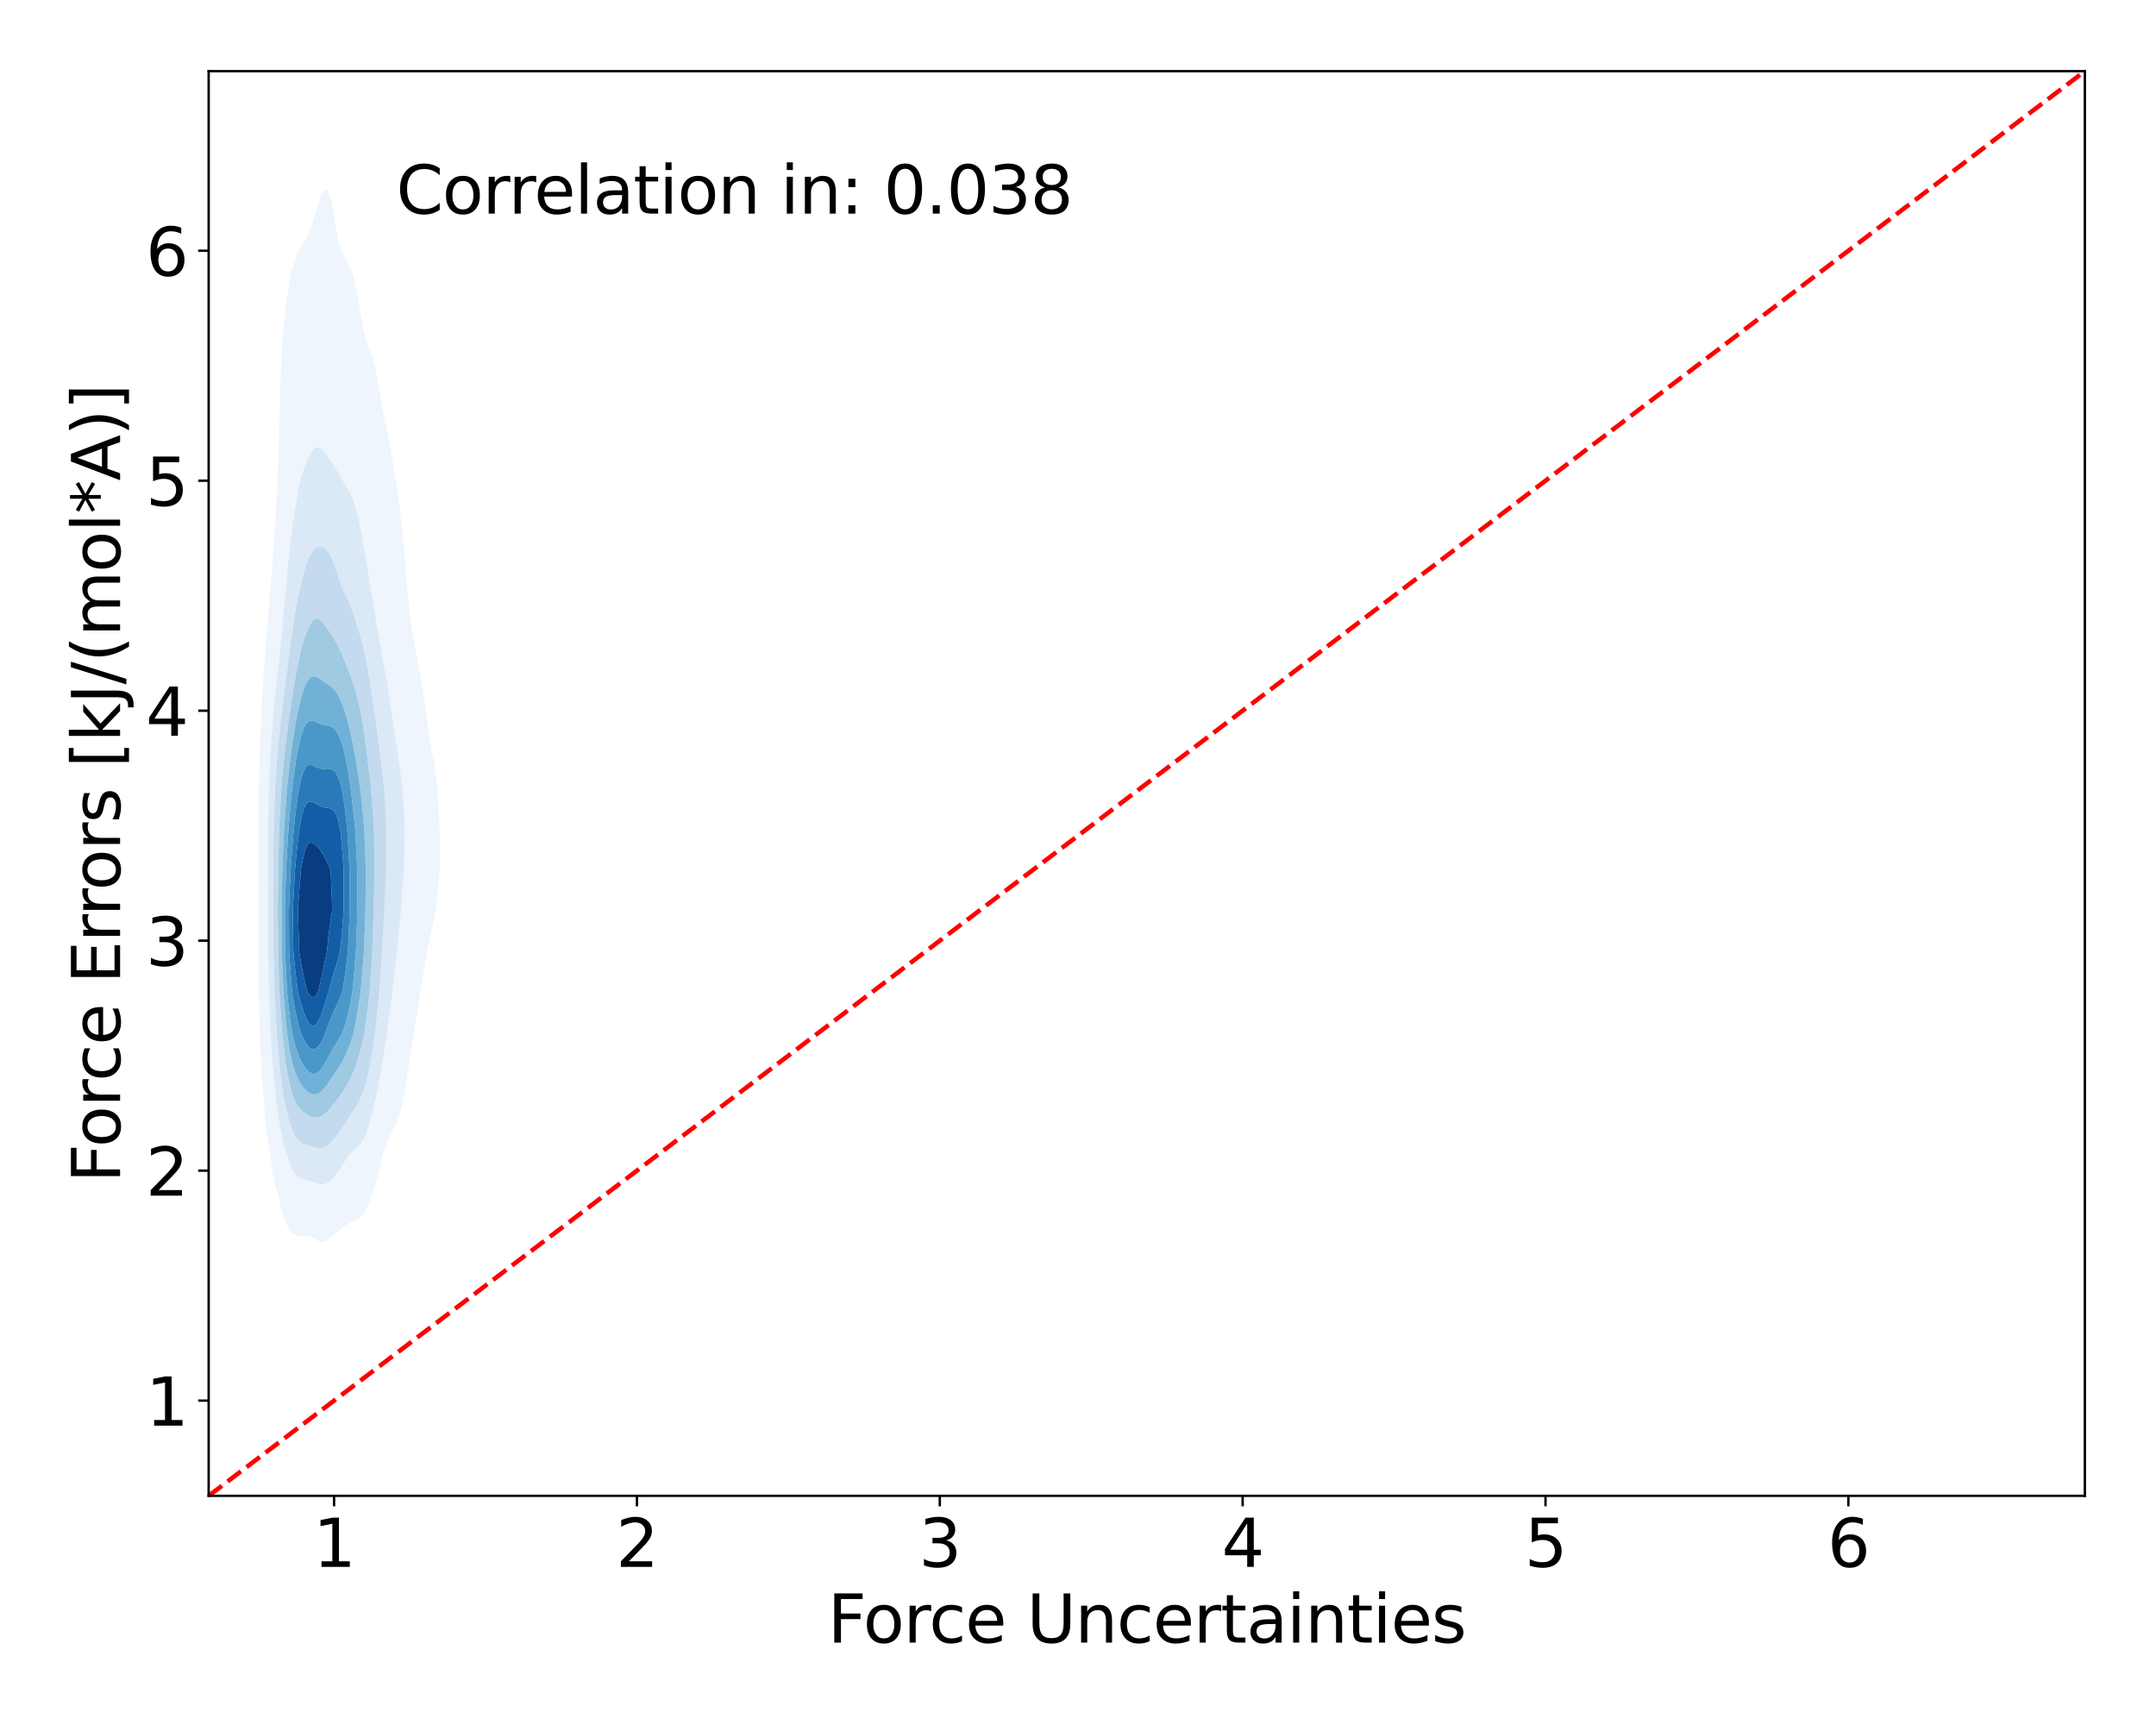<?xml version="1.0" encoding="utf-8" standalone="no"?>
<!DOCTYPE svg PUBLIC "-//W3C//DTD SVG 1.1//EN"
  "http://www.w3.org/Graphics/SVG/1.1/DTD/svg11.dtd">
<svg xmlns:xlink="http://www.w3.org/1999/xlink" width="720pt" height="576pt" viewBox="0 0 720 576" xmlns="http://www.w3.org/2000/svg" version="1.1">
 <defs>
  <style type="text/css">*{stroke-linejoin: round; stroke-linecap: butt}</style>
 </defs>
 <g id="figure_1">
  <g id="patch_1">
   <path d="M 0 576 
L 720 576 
L 720 0 
L 0 0 
z
" style="fill: #ffffff"/>
  </g>
  <g id="axes_1">
   <g id="patch_2">
    <path d="M 69.68 499.48 
L 696.24 499.48 
L 696.24 23.76 
L 69.68 23.76 
z
" style="fill: #ffffff"/>
   </g>
   <g id="QuadContourSet_1">
    <path d="M 103.547 412.778 
L 104.06 413.021 
L 104.574 413.326 
L 105.088 413.662 
L 105.602 413.993 
L 106.115 414.285 
L 106.629 414.508 
L 107.143 414.64 
L 107.656 414.67 
L 108.17 414.589 
L 108.684 414.396 
L 109.197 414.096 
L 109.711 413.693 
L 110.225 413.192 
L 110.696 412.652 
L 110.738 412.629 
L 111.252 412.333 
L 111.766 412.006 
L 112.279 411.652 
L 112.793 411.274 
L 113.307 410.88 
L 113.82 410.476 
L 114.334 410.071 
L 114.848 409.673 
L 115.362 409.292 
L 115.875 408.935 
L 116.389 408.606 
L 116.903 408.309 
L 117.416 408.041 
L 117.93 407.796 
L 118.444 407.564 
L 118.957 407.327 
L 119.471 407.065 
L 119.985 406.752 
L 120.498 406.359 
L 121.012 405.857 
L 121.526 405.21 
L 122.039 404.386 
L 122.553 403.345 
L 123.067 402.05 
L 123.58 400.459 
L 123.955 399.082 
L 124.094 398.784 
L 124.608 397.557 
L 125.122 396.138 
L 125.635 394.524 
L 126.149 392.712 
L 126.663 390.71 
L 127.176 388.538 
L 127.69 386.231 
L 127.855 385.511 
L 128.204 384.526 
L 128.717 383.125 
L 129.231 381.765 
L 129.745 380.473 
L 130.258 379.263 
L 130.772 378.13 
L 131.286 377.054 
L 131.799 375.991 
L 132.313 374.876 
L 132.827 373.631 
L 133.341 372.171 
L 133.412 371.941 
L 133.854 370.535 
L 134.368 368.5 
L 134.882 366.016 
L 135.395 363.114 
L 135.909 359.884 
L 136.143 358.371 
L 136.423 356.479 
L 136.936 353.027 
L 137.45 349.62 
L 137.964 346.309 
L 138.209 344.8 
L 138.477 343.201 
L 138.991 340.125 
L 139.505 336.872 
L 140.018 333.338 
L 140.305 331.23 
L 140.532 329.901 
L 141.046 326.861 
L 141.559 323.707 
L 142.073 320.45 
L 142.506 317.66 
L 142.587 317.276 
L 143.101 315.004 
L 143.614 312.802 
L 144.128 310.601 
L 144.642 308.311 
L 145.155 305.834 
L 145.486 304.089 
L 145.669 302.678 
L 146.183 298.144 
L 146.696 292.38 
L 146.835 290.519 
L 146.824 276.949 
L 146.696 273.97 
L 146.183 265.128 
L 146.041 263.378 
L 145.669 259.818 
L 145.155 256.28 
L 144.642 253.482 
L 144.128 250.865 
L 143.941 249.808 
L 143.614 247.701 
L 143.101 244.081 
L 142.587 240.256 
L 142.073 236.35 
L 142.059 236.238 
L 141.559 232.604 
L 141.046 229.239 
L 140.532 226.247 
L 140.018 223.593 
L 139.828 222.667 
L 139.505 220.715 
L 138.991 217.77 
L 138.477 215.002 
L 137.964 212.345 
L 137.45 209.738 
L 137.327 209.097 
L 136.936 205.53 
L 136.423 200.726 
L 135.909 195.68 
L 135.895 195.526 
L 135.395 189.375 
L 134.882 182.821 
L 134.817 181.956 
L 134.368 177.598 
L 133.854 172.757 
L 133.369 168.386 
L 133.341 168.169 
L 132.827 164.368 
L 132.313 160.944 
L 131.799 157.837 
L 131.286 154.984 
L 131.254 154.815 
L 130.772 152.09 
L 130.258 149.373 
L 129.745 146.796 
L 129.231 144.321 
L 128.717 141.928 
L 128.566 141.245 
L 128.204 139.003 
L 127.69 135.914 
L 127.176 132.912 
L 126.663 130.009 
L 126.232 127.675 
L 126.149 127.146 
L 125.635 124.343 
L 125.122 122.147 
L 124.608 120.386 
L 124.094 118.889 
L 123.58 117.497 
L 123.067 116.063 
L 122.553 114.45 
L 122.463 114.104 
L 122.039 112.636 
L 121.526 110.526 
L 121.012 108.087 
L 120.498 105.365 
L 119.985 102.46 
L 119.652 100.534 
L 119.471 99.393 
L 118.957 96.421 
L 118.444 93.93 
L 117.93 91.917 
L 117.416 90.334 
L 116.903 89.11 
L 116.389 88.154 
L 115.875 87.365 
L 115.588 86.964 
L 115.362 86.535 
L 114.848 85.547 
L 114.334 84.417 
L 113.82 83.036 
L 113.307 81.312 
L 112.793 79.177 
L 112.279 76.593 
L 111.766 73.582 
L 111.735 73.393 
L 111.252 70.491 
L 110.738 67.848 
L 110.225 65.759 
L 109.711 64.288 
L 109.197 63.456 
L 108.684 63.234 
L 108.17 63.557 
L 107.656 64.336 
L 107.143 65.473 
L 106.629 66.875 
L 106.115 68.466 
L 105.602 70.185 
L 105.088 71.986 
L 104.692 73.393 
L 104.574 73.764 
L 104.06 75.258 
L 103.547 76.639 
L 103.033 77.903 
L 102.519 79.038 
L 102.006 80.032 
L 101.492 80.881 
L 100.978 81.608 
L 100.465 82.282 
L 99.951 83.029 
L 99.437 84.017 
L 98.924 85.409 
L 98.504 86.964 
L 98.41 87.17 
L 97.896 88.673 
L 97.383 90.648 
L 96.869 93.134 
L 96.355 96.168 
L 95.841 99.803 
L 95.751 100.534 
L 95.328 103.462 
L 94.814 108.061 
L 94.3 114.089 
L 94.299 114.104 
L 93.787 123.886 
L 93.63 127.675 
L 93.328 141.245 
L 93.273 142.981 
L 92.938 154.815 
L 92.759 158.232 
L 92.277 168.386 
L 92.246 168.874 
L 91.732 176.864 
L 91.422 181.956 
L 91.218 184.757 
L 90.705 191.764 
L 90.432 195.526 
L 90.191 198.259 
L 89.677 204.289 
L 89.302 209.097 
L 89.164 210.578 
L 88.65 216.585 
L 88.217 222.667 
L 88.136 223.742 
L 87.623 231.425 
L 87.353 236.238 
L 87.109 241.555 
L 86.773 249.808 
L 86.595 257.456 
L 86.454 263.378 
L 86.324 276.949 
L 86.282 290.519 
L 86.248 304.089 
L 86.259 317.66 
L 86.397 331.23 
L 86.595 339.118 
L 86.731 344.8 
L 87.109 353.055 
L 87.378 358.371 
L 87.623 361.821 
L 88.136 368.25 
L 88.481 371.941 
L 88.65 373.676 
L 89.164 378.481 
L 89.677 382.376 
L 90.186 385.511 
L 90.191 385.551 
L 90.705 389.287 
L 91.218 392.312 
L 91.732 394.786 
L 92.246 396.83 
L 92.759 398.538 
L 92.939 399.082 
L 93.273 400.766 
L 93.787 403.054 
L 94.3 404.99 
L 94.814 406.624 
L 95.328 407.995 
L 95.841 409.132 
L 96.355 410.064 
L 96.869 410.814 
L 97.383 411.404 
L 97.896 411.854 
L 98.41 412.184 
L 98.924 412.412 
L 99.437 412.554 
L 99.951 412.628 
L 100.465 412.652 
L 100.978 412.644 
L 101.492 412.622 
L 102.006 412.604 
L 102.519 412.605 
L 103.033 412.637 
L 103.145 412.652 
z
M 95.828 385.511 
L 95.328 384.09 
L 94.814 382.35 
L 94.3 380.277 
L 93.787 377.805 
L 93.273 374.854 
L 92.841 371.941 
L 92.759 371.413 
L 92.246 367.752 
L 91.732 363.265 
L 91.267 358.371 
L 91.218 357.763 
L 90.705 350.818 
L 90.329 344.8 
L 90.191 341.632 
L 89.776 331.23 
L 89.677 326.35 
L 89.501 317.66 
L 89.408 304.089 
L 89.396 290.519 
L 89.455 276.949 
L 89.677 265.724 
L 89.726 263.378 
L 90.191 253.268 
L 90.379 249.808 
L 90.705 245.292 
L 91.218 239.266 
L 91.519 236.238 
L 91.732 233.923 
L 92.246 228.802 
L 92.759 224.358 
L 92.969 222.667 
L 93.273 219.355 
L 93.787 214.145 
L 94.3 209.482 
L 94.345 209.097 
L 94.814 203.252 
L 95.328 197.726 
L 95.56 195.526 
L 95.841 192.109 
L 96.355 186.733 
L 96.869 182.383 
L 96.927 181.956 
L 97.383 177.718 
L 97.896 173.722 
L 98.41 170.454 
L 98.805 168.386 
L 98.924 167.53 
L 99.437 164.335 
L 99.951 161.739 
L 100.465 159.633 
L 100.978 157.913 
L 101.492 156.487 
L 102.006 155.284 
L 102.233 154.815 
L 102.519 154.011 
L 103.033 152.733 
L 103.547 151.645 
L 104.06 150.757 
L 104.574 150.078 
L 105.088 149.616 
L 105.602 149.371 
L 106.115 149.335 
L 106.629 149.489 
L 107.143 149.806 
L 107.656 150.256 
L 108.17 150.806 
L 108.684 151.432 
L 109.197 152.112 
L 109.711 152.837 
L 110.225 153.607 
L 110.738 154.429 
L 110.965 154.815 
L 111.252 155.183 
L 111.766 155.892 
L 112.279 156.666 
L 112.793 157.504 
L 113.307 158.394 
L 113.82 159.314 
L 114.334 160.234 
L 114.848 161.127 
L 115.362 161.977 
L 115.875 162.796 
L 116.389 163.626 
L 116.903 164.53 
L 117.416 165.582 
L 117.93 166.85 
L 118.444 168.386 
L 118.444 168.386 
L 118.957 170.062 
L 119.471 172.09 
L 119.985 174.457 
L 120.498 177.127 
L 121.012 180.049 
L 121.33 181.956 
L 121.526 182.977 
L 122.039 185.762 
L 122.553 188.743 
L 123.067 191.976 
L 123.579 195.526 
L 123.58 195.534 
L 124.094 198.091 
L 124.608 200.961 
L 125.122 204.161 
L 125.635 207.686 
L 125.834 209.097 
L 126.149 210.707 
L 126.663 213.368 
L 127.176 216.116 
L 127.69 218.971 
L 128.204 221.983 
L 128.318 222.667 
L 128.717 224.704 
L 129.231 227.502 
L 129.745 230.576 
L 130.258 233.97 
L 130.578 236.238 
L 130.772 237.513 
L 131.286 240.951 
L 131.799 244.472 
L 132.313 248.013 
L 132.579 249.808 
L 132.827 251.572 
L 133.341 255.168 
L 133.854 258.816 
L 134.368 262.596 
L 134.473 263.378 
L 134.882 269.968 
L 135.256 276.949 
L 134.901 290.519 
L 134.882 290.771 
L 134.368 297.622 
L 133.902 304.089 
L 133.854 304.58 
L 133.341 309.829 
L 132.827 315.001 
L 132.564 317.66 
L 132.313 319.955 
L 131.799 324.557 
L 131.286 329.106 
L 131.051 331.23 
L 130.772 333.495 
L 130.258 337.546 
L 129.745 341.468 
L 129.305 344.8 
L 129.231 345.28 
L 128.717 348.619 
L 128.204 351.81 
L 127.69 354.884 
L 127.176 357.848 
L 127.087 358.371 
L 126.663 360.726 
L 126.149 363.437 
L 125.635 365.958 
L 125.122 368.28 
L 124.608 370.394 
L 124.194 371.941 
L 124.094 372.377 
L 123.58 374.454 
L 123.067 376.251 
L 122.553 377.783 
L 122.039 379.075 
L 121.526 380.151 
L 121.012 381.043 
L 120.498 381.785 
L 119.985 382.41 
L 119.471 382.953 
L 118.957 383.443 
L 118.444 383.905 
L 117.93 384.358 
L 117.416 384.814 
L 116.903 385.281 
L 116.66 385.511 
L 116.389 385.918 
L 115.875 386.714 
L 115.362 387.516 
L 114.848 388.317 
L 114.334 389.109 
L 113.82 389.884 
L 113.307 390.636 
L 112.793 391.357 
L 112.279 392.039 
L 111.766 392.676 
L 111.252 393.262 
L 110.738 393.789 
L 110.225 394.253 
L 109.711 394.647 
L 109.197 394.967 
L 108.684 395.208 
L 108.17 395.369 
L 107.656 395.451 
L 107.143 395.456 
L 106.629 395.395 
L 106.115 395.277 
L 105.602 395.119 
L 105.088 394.936 
L 104.574 394.745 
L 104.06 394.558 
L 103.547 394.387 
L 103.033 394.235 
L 102.519 394.102 
L 102.006 393.979 
L 101.492 393.855 
L 100.978 393.711 
L 100.465 393.527 
L 99.951 393.279 
L 99.437 392.942 
L 98.924 392.489 
L 98.41 391.889 
L 97.896 391.114 
L 97.383 390.129 
L 96.869 388.902 
L 96.355 387.394 
L 95.841 385.566 
z
" clip-path="url(#p4066d047ff)" style="fill: #eef5fc"/>
    <path d="M 95.841 385.566 
L 96.355 387.394 
L 96.869 388.902 
L 97.383 390.129 
L 97.896 391.114 
L 98.41 391.889 
L 98.924 392.489 
L 99.437 392.942 
L 99.951 393.279 
L 100.465 393.527 
L 100.978 393.711 
L 101.492 393.855 
L 102.006 393.979 
L 102.519 394.102 
L 103.033 394.235 
L 103.547 394.387 
L 104.06 394.558 
L 104.574 394.745 
L 105.088 394.936 
L 105.602 395.119 
L 106.115 395.277 
L 106.629 395.395 
L 107.143 395.456 
L 107.656 395.451 
L 108.17 395.369 
L 108.684 395.208 
L 109.197 394.967 
L 109.711 394.647 
L 110.225 394.253 
L 110.738 393.789 
L 111.252 393.262 
L 111.766 392.676 
L 112.279 392.039 
L 112.793 391.357 
L 113.307 390.636 
L 113.82 389.884 
L 114.334 389.109 
L 114.848 388.317 
L 115.362 387.516 
L 115.875 386.714 
L 116.389 385.918 
L 116.66 385.511 
L 116.903 385.281 
L 117.416 384.814 
L 117.93 384.358 
L 118.444 383.905 
L 118.957 383.443 
L 119.471 382.953 
L 119.985 382.41 
L 120.498 381.785 
L 121.012 381.043 
L 121.526 380.151 
L 122.039 379.075 
L 122.553 377.783 
L 123.067 376.251 
L 123.58 374.454 
L 124.094 372.377 
L 124.194 371.941 
L 124.608 370.394 
L 125.122 368.28 
L 125.635 365.958 
L 126.149 363.437 
L 126.663 360.726 
L 127.087 358.371 
L 127.176 357.848 
L 127.69 354.884 
L 128.204 351.81 
L 128.717 348.619 
L 129.231 345.28 
L 129.305 344.8 
L 129.745 341.468 
L 130.258 337.546 
L 130.772 333.495 
L 131.051 331.23 
L 131.286 329.106 
L 131.799 324.557 
L 132.313 319.955 
L 132.564 317.66 
L 132.827 315.001 
L 133.341 309.829 
L 133.854 304.58 
L 133.902 304.089 
L 134.368 297.622 
L 134.882 290.771 
L 134.901 290.519 
L 135.256 276.949 
L 134.882 269.968 
L 134.473 263.378 
L 134.368 262.596 
L 133.854 258.816 
L 133.341 255.168 
L 132.827 251.572 
L 132.579 249.808 
L 132.313 248.013 
L 131.799 244.472 
L 131.286 240.951 
L 130.772 237.513 
L 130.578 236.238 
L 130.258 233.97 
L 129.745 230.576 
L 129.231 227.502 
L 128.717 224.704 
L 128.318 222.667 
L 128.204 221.983 
L 127.69 218.971 
L 127.176 216.116 
L 126.663 213.368 
L 126.149 210.707 
L 125.834 209.097 
L 125.635 207.686 
L 125.122 204.161 
L 124.608 200.961 
L 124.094 198.091 
L 123.58 195.534 
L 123.579 195.526 
L 123.067 191.976 
L 122.553 188.743 
L 122.039 185.762 
L 121.526 182.977 
L 121.33 181.956 
L 121.012 180.049 
L 120.498 177.127 
L 119.985 174.457 
L 119.471 172.09 
L 118.957 170.062 
L 118.444 168.386 
L 118.444 168.386 
L 117.93 166.85 
L 117.416 165.582 
L 116.903 164.53 
L 116.389 163.626 
L 115.875 162.796 
L 115.362 161.977 
L 114.848 161.127 
L 114.334 160.234 
L 113.82 159.314 
L 113.307 158.394 
L 112.793 157.504 
L 112.279 156.666 
L 111.766 155.892 
L 111.252 155.183 
L 110.965 154.815 
L 110.738 154.429 
L 110.225 153.607 
L 109.711 152.837 
L 109.197 152.112 
L 108.684 151.432 
L 108.17 150.806 
L 107.656 150.256 
L 107.143 149.806 
L 106.629 149.489 
L 106.115 149.335 
L 105.602 149.371 
L 105.088 149.616 
L 104.574 150.078 
L 104.06 150.757 
L 103.547 151.645 
L 103.033 152.733 
L 102.519 154.011 
L 102.233 154.815 
L 102.006 155.284 
L 101.492 156.487 
L 100.978 157.913 
L 100.465 159.633 
L 99.951 161.739 
L 99.437 164.335 
L 98.924 167.53 
L 98.805 168.386 
L 98.41 170.454 
L 97.896 173.722 
L 97.383 177.718 
L 96.927 181.956 
L 96.869 182.383 
L 96.355 186.733 
L 95.841 192.109 
L 95.56 195.526 
L 95.328 197.726 
L 94.814 203.252 
L 94.345 209.097 
L 94.3 209.482 
L 93.787 214.145 
L 93.273 219.355 
L 92.969 222.667 
L 92.759 224.358 
L 92.246 228.802 
L 91.732 233.923 
L 91.519 236.238 
L 91.218 239.266 
L 90.705 245.292 
L 90.379 249.808 
L 90.191 253.268 
L 89.726 263.378 
L 89.677 265.724 
L 89.455 276.949 
L 89.396 290.519 
L 89.408 304.089 
L 89.501 317.66 
L 89.677 326.35 
L 89.776 331.23 
L 90.191 341.632 
L 90.329 344.8 
L 90.705 350.818 
L 91.218 357.763 
L 91.267 358.371 
L 91.732 363.265 
L 92.246 367.752 
L 92.759 371.413 
L 92.841 371.941 
L 93.273 374.854 
L 93.787 377.805 
L 94.3 380.277 
L 94.814 382.35 
L 95.328 384.09 
L 95.828 385.511 
z
M 95.959 371.941 
L 95.841 371.509 
L 95.328 369.349 
L 94.814 366.742 
L 94.3 363.586 
L 93.787 359.757 
L 93.621 358.371 
L 93.273 355.123 
L 92.759 349.448 
L 92.402 344.8 
L 92.246 342.083 
L 91.732 332.07 
L 91.692 331.23 
L 91.318 317.66 
L 91.218 306.427 
L 91.196 304.089 
L 91.218 291.798 
L 91.221 290.519 
L 91.38 276.949 
L 91.732 266.463 
L 91.848 263.378 
L 92.246 257.305 
L 92.759 250.697 
L 92.835 249.808 
L 93.273 245.345 
L 93.787 240.718 
L 94.3 236.586 
L 94.345 236.238 
L 94.814 232.08 
L 95.328 227.926 
L 95.841 224.136 
L 96.052 222.667 
L 96.355 219.964 
L 96.869 215.836 
L 97.383 212.249 
L 97.896 209.137 
L 97.903 209.097 
L 98.41 205.491 
L 98.924 202.41 
L 99.437 199.785 
L 99.951 197.517 
L 100.465 195.526 
L 100.465 195.526 
L 100.978 193.182 
L 101.492 191.153 
L 102.006 189.398 
L 102.519 187.884 
L 103.033 186.592 
L 103.547 185.504 
L 104.06 184.608 
L 104.574 183.89 
L 105.088 183.339 
L 105.602 182.943 
L 106.115 182.689 
L 106.629 182.566 
L 107.143 182.566 
L 107.656 182.684 
L 108.17 182.921 
L 108.684 183.282 
L 109.197 183.779 
L 109.711 184.428 
L 110.225 185.243 
L 110.738 186.238 
L 111.252 187.412 
L 111.766 188.756 
L 112.279 190.243 
L 112.793 191.838 
L 113.307 193.496 
L 113.82 195.174 
L 113.932 195.526 
L 114.334 196.448 
L 114.848 197.569 
L 115.362 198.648 
L 115.875 199.709 
L 116.389 200.788 
L 116.903 201.929 
L 117.416 203.177 
L 117.93 204.573 
L 118.444 206.146 
L 118.957 207.913 
L 119.27 209.097 
L 119.471 209.662 
L 119.985 211.228 
L 120.498 212.95 
L 121.012 214.855 
L 121.526 216.977 
L 122.039 219.36 
L 122.553 222.05 
L 122.662 222.667 
L 123.067 224.912 
L 123.58 228.008 
L 124.094 231.346 
L 124.608 234.875 
L 124.804 236.238 
L 125.122 238.482 
L 125.635 242.085 
L 126.149 245.716 
L 126.663 249.416 
L 126.717 249.808 
L 127.176 253.475 
L 127.69 257.81 
L 128.204 262.415 
L 128.31 263.378 
L 128.717 270.355 
L 129.099 276.949 
L 128.994 290.519 
L 128.717 296.096 
L 128.354 304.089 
L 128.204 306.542 
L 127.69 315.88 
L 127.601 317.66 
L 127.176 323.811 
L 126.682 331.23 
L 126.663 331.425 
L 126.149 336.673 
L 125.635 341.683 
L 125.302 344.8 
L 125.122 346.064 
L 124.608 349.512 
L 124.094 352.65 
L 123.58 355.48 
L 123.067 358.011 
L 122.988 358.371 
L 122.553 360.21 
L 122.039 362.124 
L 121.526 363.785 
L 121.012 365.223 
L 120.498 366.472 
L 119.985 367.564 
L 119.471 368.533 
L 118.957 369.408 
L 118.444 370.215 
L 117.93 370.971 
L 117.416 371.694 
L 117.238 371.941 
L 116.903 372.509 
L 116.389 373.362 
L 115.875 374.193 
L 115.362 375.002 
L 114.848 375.79 
L 114.334 376.557 
L 113.82 377.303 
L 113.307 378.027 
L 112.793 378.726 
L 112.279 379.398 
L 111.766 380.039 
L 111.252 380.642 
L 110.738 381.202 
L 110.225 381.71 
L 109.711 382.16 
L 109.197 382.544 
L 108.684 382.856 
L 108.17 383.095 
L 107.656 383.26 
L 107.143 383.354 
L 106.629 383.384 
L 106.115 383.358 
L 105.602 383.287 
L 105.088 383.181 
L 104.574 383.051 
L 104.06 382.905 
L 103.547 382.747 
L 103.033 382.579 
L 102.519 382.399 
L 102.006 382.201 
L 101.492 381.976 
L 100.978 381.709 
L 100.465 381.384 
L 99.951 380.982 
L 99.437 380.478 
L 98.924 379.846 
L 98.41 379.057 
L 97.896 378.077 
L 97.383 376.868 
L 96.869 375.389 
L 96.355 373.591 
z
" clip-path="url(#p4066d047ff)" style="fill: #dbe9f6"/>
    <path d="M 96.355 373.591 
L 96.869 375.389 
L 97.383 376.868 
L 97.896 378.077 
L 98.41 379.057 
L 98.924 379.846 
L 99.437 380.478 
L 99.951 380.982 
L 100.465 381.384 
L 100.978 381.709 
L 101.492 381.976 
L 102.006 382.201 
L 102.519 382.399 
L 103.033 382.579 
L 103.547 382.747 
L 104.06 382.905 
L 104.574 383.051 
L 105.088 383.181 
L 105.602 383.287 
L 106.115 383.358 
L 106.629 383.384 
L 107.143 383.354 
L 107.656 383.26 
L 108.17 383.095 
L 108.684 382.856 
L 109.197 382.544 
L 109.711 382.16 
L 110.225 381.71 
L 110.738 381.202 
L 111.252 380.642 
L 111.766 380.039 
L 112.279 379.398 
L 112.793 378.726 
L 113.307 378.027 
L 113.82 377.303 
L 114.334 376.557 
L 114.848 375.79 
L 115.362 375.002 
L 115.875 374.193 
L 116.389 373.362 
L 116.903 372.509 
L 117.238 371.941 
L 117.416 371.694 
L 117.93 370.971 
L 118.444 370.215 
L 118.957 369.408 
L 119.471 368.533 
L 119.985 367.564 
L 120.498 366.472 
L 121.012 365.223 
L 121.526 363.785 
L 122.039 362.124 
L 122.553 360.21 
L 122.988 358.371 
L 123.067 358.011 
L 123.58 355.48 
L 124.094 352.65 
L 124.608 349.512 
L 125.122 346.064 
L 125.302 344.8 
L 125.635 341.683 
L 126.149 336.673 
L 126.663 331.425 
L 126.682 331.23 
L 127.176 323.811 
L 127.601 317.66 
L 127.69 315.88 
L 128.204 306.542 
L 128.354 304.089 
L 128.717 296.096 
L 128.994 290.519 
L 129.099 276.949 
L 128.717 270.355 
L 128.31 263.378 
L 128.204 262.415 
L 127.69 257.81 
L 127.176 253.475 
L 126.717 249.808 
L 126.663 249.416 
L 126.149 245.716 
L 125.635 242.085 
L 125.122 238.482 
L 124.804 236.238 
L 124.608 234.875 
L 124.094 231.346 
L 123.58 228.008 
L 123.067 224.912 
L 122.662 222.667 
L 122.553 222.05 
L 122.039 219.36 
L 121.526 216.977 
L 121.012 214.855 
L 120.498 212.95 
L 119.985 211.228 
L 119.471 209.662 
L 119.27 209.097 
L 118.957 207.913 
L 118.444 206.146 
L 117.93 204.573 
L 117.416 203.177 
L 116.903 201.929 
L 116.389 200.788 
L 115.875 199.709 
L 115.362 198.648 
L 114.848 197.569 
L 114.334 196.448 
L 113.932 195.526 
L 113.82 195.174 
L 113.307 193.496 
L 112.793 191.838 
L 112.279 190.243 
L 111.766 188.756 
L 111.252 187.412 
L 110.738 186.238 
L 110.225 185.243 
L 109.711 184.428 
L 109.197 183.779 
L 108.684 183.282 
L 108.17 182.921 
L 107.656 182.684 
L 107.143 182.566 
L 106.629 182.566 
L 106.115 182.689 
L 105.602 182.943 
L 105.088 183.339 
L 104.574 183.89 
L 104.06 184.608 
L 103.547 185.504 
L 103.033 186.592 
L 102.519 187.884 
L 102.006 189.398 
L 101.492 191.153 
L 100.978 193.182 
L 100.465 195.526 
L 100.465 195.526 
L 99.951 197.517 
L 99.437 199.785 
L 98.924 202.41 
L 98.41 205.491 
L 97.903 209.097 
L 97.896 209.137 
L 97.383 212.249 
L 96.869 215.836 
L 96.355 219.964 
L 96.052 222.667 
L 95.841 224.136 
L 95.328 227.926 
L 94.814 232.08 
L 94.345 236.238 
L 94.3 236.586 
L 93.787 240.718 
L 93.273 245.345 
L 92.835 249.808 
L 92.759 250.697 
L 92.246 257.305 
L 91.848 263.378 
L 91.732 266.463 
L 91.38 276.949 
L 91.221 290.519 
L 91.218 291.798 
L 91.196 304.089 
L 91.218 306.427 
L 91.318 317.66 
L 91.692 331.23 
L 91.732 332.07 
L 92.246 342.083 
L 92.402 344.8 
L 92.759 349.448 
L 93.273 355.123 
L 93.621 358.371 
L 93.787 359.757 
L 94.3 363.586 
L 94.814 366.742 
L 95.328 369.349 
L 95.841 371.509 
L 95.959 371.941 
z
M 102.281 371.941 
L 102.006 371.778 
L 101.492 371.423 
L 100.978 371.002 
L 100.465 370.503 
L 99.951 369.907 
L 99.437 369.191 
L 98.924 368.329 
L 98.41 367.286 
L 97.896 366.021 
L 97.383 364.486 
L 96.869 362.624 
L 96.355 360.364 
L 95.975 358.371 
L 95.841 357.629 
L 95.328 354.338 
L 94.814 350.347 
L 94.3 345.491 
L 94.234 344.8 
L 93.787 338.696 
L 93.325 331.23 
L 93.273 329.717 
L 92.877 317.66 
L 92.77 304.089 
L 92.891 290.519 
L 93.229 276.949 
L 93.273 275.991 
L 93.787 266.093 
L 93.949 263.378 
L 94.3 259.349 
L 94.814 254.043 
L 95.269 249.808 
L 95.328 249.308 
L 95.841 245.121 
L 96.355 241.253 
L 96.869 237.669 
L 97.086 236.238 
L 97.383 234.077 
L 97.896 230.635 
L 98.41 227.55 
L 98.924 224.8 
L 99.37 222.667 
L 99.437 222.287 
L 99.951 219.695 
L 100.465 217.439 
L 100.978 215.461 
L 101.492 213.72 
L 102.006 212.183 
L 102.519 210.831 
L 103.033 209.658 
L 103.326 209.097 
L 103.547 208.62 
L 104.06 207.759 
L 104.574 207.135 
L 105.088 206.741 
L 105.602 206.565 
L 106.115 206.594 
L 106.629 206.808 
L 107.143 207.186 
L 107.656 207.703 
L 108.17 208.335 
L 108.684 209.06 
L 108.708 209.097 
L 109.197 209.753 
L 109.711 210.472 
L 110.225 211.22 
L 110.738 212 
L 111.252 212.819 
L 111.766 213.685 
L 112.279 214.603 
L 112.793 215.576 
L 113.307 216.608 
L 113.82 217.698 
L 114.334 218.848 
L 114.848 220.059 
L 115.362 221.331 
L 115.875 222.667 
L 115.875 222.667 
L 116.389 223.939 
L 116.903 225.292 
L 117.416 226.731 
L 117.93 228.262 
L 118.444 229.898 
L 118.957 231.659 
L 119.471 233.577 
L 119.985 235.694 
L 120.106 236.238 
L 120.498 238.248 
L 121.012 241.161 
L 121.526 244.394 
L 122.039 247.952 
L 122.29 249.808 
L 122.553 251.925 
L 123.067 256.211 
L 123.58 260.656 
L 123.889 263.378 
L 124.094 265.938 
L 124.608 272.699 
L 124.908 276.949 
L 125.087 290.519 
L 124.798 304.089 
L 124.608 309.213 
L 124.301 317.66 
L 124.094 321.02 
L 123.58 329.005 
L 123.43 331.23 
L 123.067 334.475 
L 122.553 338.684 
L 122.039 342.502 
L 121.704 344.8 
L 121.526 345.686 
L 121.012 348.037 
L 120.498 350.142 
L 119.985 352.037 
L 119.471 353.75 
L 118.957 355.306 
L 118.444 356.728 
L 117.93 358.032 
L 117.789 358.371 
L 117.416 359.196 
L 116.903 360.264 
L 116.389 361.264 
L 115.875 362.202 
L 115.362 363.087 
L 114.848 363.923 
L 114.334 364.717 
L 113.82 365.475 
L 113.307 366.204 
L 112.793 366.91 
L 112.279 367.597 
L 111.766 368.267 
L 111.252 368.921 
L 110.738 369.554 
L 110.225 370.16 
L 109.711 370.727 
L 109.197 371.246 
L 108.684 371.704 
L 108.376 371.941 
L 108.17 372.124 
L 107.656 372.508 
L 107.143 372.806 
L 106.629 373.017 
L 106.115 373.142 
L 105.602 373.187 
L 105.088 373.158 
L 104.574 373.062 
L 104.06 372.905 
L 103.547 372.694 
L 103.033 372.43 
L 102.519 372.113 
z
" clip-path="url(#p4066d047ff)" style="fill: #c4daee"/>
    <path d="M 102.519 372.113 
L 103.033 372.43 
L 103.547 372.694 
L 104.06 372.905 
L 104.574 373.062 
L 105.088 373.158 
L 105.602 373.187 
L 106.115 373.142 
L 106.629 373.017 
L 107.143 372.806 
L 107.656 372.508 
L 108.17 372.124 
L 108.376 371.941 
L 108.684 371.704 
L 109.197 371.246 
L 109.711 370.727 
L 110.225 370.16 
L 110.738 369.554 
L 111.252 368.921 
L 111.766 368.267 
L 112.279 367.597 
L 112.793 366.91 
L 113.307 366.204 
L 113.82 365.475 
L 114.334 364.717 
L 114.848 363.923 
L 115.362 363.087 
L 115.875 362.202 
L 116.389 361.264 
L 116.903 360.264 
L 117.416 359.196 
L 117.789 358.371 
L 117.93 358.032 
L 118.444 356.728 
L 118.957 355.306 
L 119.471 353.75 
L 119.985 352.037 
L 120.498 350.142 
L 121.012 348.037 
L 121.526 345.686 
L 121.704 344.8 
L 122.039 342.502 
L 122.553 338.684 
L 123.067 334.475 
L 123.43 331.23 
L 123.58 329.005 
L 124.094 321.02 
L 124.301 317.66 
L 124.608 309.213 
L 124.798 304.089 
L 125.087 290.519 
L 124.908 276.949 
L 124.608 272.699 
L 124.094 265.938 
L 123.889 263.378 
L 123.58 260.656 
L 123.067 256.211 
L 122.553 251.925 
L 122.29 249.808 
L 122.039 247.952 
L 121.526 244.394 
L 121.012 241.161 
L 120.498 238.248 
L 120.106 236.238 
L 119.985 235.694 
L 119.471 233.577 
L 118.957 231.659 
L 118.444 229.898 
L 117.93 228.262 
L 117.416 226.731 
L 116.903 225.292 
L 116.389 223.939 
L 115.875 222.667 
L 115.875 222.667 
L 115.362 221.331 
L 114.848 220.059 
L 114.334 218.848 
L 113.82 217.698 
L 113.307 216.608 
L 112.793 215.576 
L 112.279 214.603 
L 111.766 213.685 
L 111.252 212.819 
L 110.738 212 
L 110.225 211.22 
L 109.711 210.472 
L 109.197 209.753 
L 108.708 209.097 
L 108.684 209.06 
L 108.17 208.335 
L 107.656 207.703 
L 107.143 207.186 
L 106.629 206.808 
L 106.115 206.594 
L 105.602 206.565 
L 105.088 206.741 
L 104.574 207.135 
L 104.06 207.759 
L 103.547 208.62 
L 103.326 209.097 
L 103.033 209.658 
L 102.519 210.831 
L 102.006 212.183 
L 101.492 213.72 
L 100.978 215.461 
L 100.465 217.439 
L 99.951 219.695 
L 99.437 222.287 
L 99.37 222.667 
L 98.924 224.8 
L 98.41 227.55 
L 97.896 230.635 
L 97.383 234.077 
L 97.086 236.238 
L 96.869 237.669 
L 96.355 241.253 
L 95.841 245.121 
L 95.328 249.308 
L 95.269 249.808 
L 94.814 254.043 
L 94.3 259.349 
L 93.949 263.378 
L 93.787 266.093 
L 93.273 275.991 
L 93.229 276.949 
L 92.891 290.519 
L 92.77 304.089 
L 92.877 317.66 
L 93.273 329.717 
L 93.325 331.23 
L 93.787 338.696 
L 94.234 344.8 
L 94.3 345.491 
L 94.814 350.347 
L 95.328 354.338 
L 95.841 357.629 
L 95.975 358.371 
L 96.355 360.364 
L 96.869 362.624 
L 97.383 364.486 
L 97.896 366.021 
L 98.41 367.286 
L 98.924 368.329 
L 99.437 369.191 
L 99.951 369.907 
L 100.465 370.503 
L 100.978 371.002 
L 101.492 371.423 
L 102.006 371.778 
L 102.281 371.941 
z
M 98.724 358.371 
L 98.41 357.492 
L 97.896 355.803 
L 97.383 353.775 
L 96.869 351.331 
L 96.355 348.378 
L 95.841 344.8 
L 95.841 344.8 
L 95.328 339.69 
L 94.814 333.495 
L 94.649 331.23 
L 94.3 322.699 
L 94.112 317.66 
L 94.028 304.089 
L 94.284 290.519 
L 94.3 290.059 
L 94.814 277.519 
L 94.842 276.949 
L 95.328 269.758 
L 95.834 263.378 
L 95.841 263.306 
L 96.355 258.516 
L 96.869 254.136 
L 97.383 250.138 
L 97.428 249.808 
L 97.896 246.549 
L 98.41 243.303 
L 98.924 240.402 
L 99.437 237.849 
L 99.809 236.238 
L 99.951 235.554 
L 100.465 233.41 
L 100.978 231.589 
L 101.492 230.058 
L 102.006 228.789 
L 102.519 227.761 
L 103.033 226.961 
L 103.547 226.377 
L 104.06 226.002 
L 104.574 225.824 
L 105.088 225.822 
L 105.602 225.967 
L 106.115 226.224 
L 106.629 226.553 
L 107.143 226.917 
L 107.656 227.289 
L 108.17 227.652 
L 108.684 228.001 
L 109.197 228.342 
L 109.711 228.687 
L 110.225 229.055 
L 110.738 229.467 
L 111.252 229.947 
L 111.766 230.515 
L 112.279 231.192 
L 112.793 231.996 
L 113.307 232.94 
L 113.82 234.037 
L 114.334 235.294 
L 114.679 236.238 
L 114.848 236.68 
L 115.362 238.192 
L 115.875 239.919 
L 116.389 241.861 
L 116.903 244.004 
L 117.416 246.328 
L 117.93 248.806 
L 118.132 249.808 
L 118.444 251.555 
L 118.957 254.582 
L 119.471 257.803 
L 119.985 261.219 
L 120.294 263.378 
L 120.498 265.194 
L 121.012 270.048 
L 121.526 275.332 
L 121.673 276.949 
L 122.039 286.63 
L 122.171 290.519 
L 122.051 304.089 
L 122.039 304.395 
L 121.54 317.66 
L 121.526 317.855 
L 121.012 324.41 
L 120.498 330.652 
L 120.45 331.23 
L 119.985 334.296 
L 119.471 337.466 
L 118.957 340.418 
L 118.444 343.147 
L 118.108 344.8 
L 117.93 345.412 
L 117.416 347.072 
L 116.903 348.592 
L 116.389 349.981 
L 115.875 351.246 
L 115.362 352.397 
L 114.848 353.444 
L 114.334 354.4 
L 113.82 355.281 
L 113.307 356.104 
L 112.793 356.889 
L 112.279 357.653 
L 111.795 358.371 
L 111.766 358.413 
L 111.252 359.163 
L 110.738 359.923 
L 110.225 360.69 
L 109.711 361.454 
L 109.197 362.198 
L 108.684 362.902 
L 108.17 363.546 
L 107.656 364.112 
L 107.143 364.584 
L 106.629 364.956 
L 106.115 365.222 
L 105.602 365.383 
L 105.088 365.444 
L 104.574 365.408 
L 104.06 365.281 
L 103.547 365.067 
L 103.033 364.769 
L 102.519 364.389 
L 102.006 363.925 
L 101.492 363.375 
L 100.978 362.731 
L 100.465 361.983 
L 99.951 361.114 
L 99.437 360.1 
L 98.924 358.907 
z
" clip-path="url(#p4066d047ff)" style="fill: #9fcae1"/>
    <path d="M 98.924 358.907 
L 99.437 360.1 
L 99.951 361.114 
L 100.465 361.983 
L 100.978 362.731 
L 101.492 363.375 
L 102.006 363.925 
L 102.519 364.389 
L 103.033 364.769 
L 103.547 365.067 
L 104.06 365.281 
L 104.574 365.408 
L 105.088 365.444 
L 105.602 365.383 
L 106.115 365.222 
L 106.629 364.956 
L 107.143 364.584 
L 107.656 364.112 
L 108.17 363.546 
L 108.684 362.902 
L 109.197 362.198 
L 109.711 361.454 
L 110.225 360.69 
L 110.738 359.923 
L 111.252 359.163 
L 111.766 358.413 
L 111.795 358.371 
L 112.279 357.653 
L 112.793 356.889 
L 113.307 356.104 
L 113.82 355.281 
L 114.334 354.4 
L 114.848 353.444 
L 115.362 352.397 
L 115.875 351.246 
L 116.389 349.981 
L 116.903 348.592 
L 117.416 347.072 
L 117.93 345.412 
L 118.108 344.8 
L 118.444 343.147 
L 118.957 340.418 
L 119.471 337.466 
L 119.985 334.296 
L 120.45 331.23 
L 120.498 330.652 
L 121.012 324.41 
L 121.526 317.855 
L 121.54 317.66 
L 122.039 304.395 
L 122.051 304.089 
L 122.171 290.519 
L 122.039 286.63 
L 121.673 276.949 
L 121.526 275.332 
L 121.012 270.048 
L 120.498 265.194 
L 120.294 263.378 
L 119.985 261.219 
L 119.471 257.803 
L 118.957 254.582 
L 118.444 251.555 
L 118.132 249.808 
L 117.93 248.806 
L 117.416 246.328 
L 116.903 244.004 
L 116.389 241.861 
L 115.875 239.919 
L 115.362 238.192 
L 114.848 236.68 
L 114.679 236.238 
L 114.334 235.294 
L 113.82 234.037 
L 113.307 232.94 
L 112.793 231.996 
L 112.279 231.192 
L 111.766 230.515 
L 111.252 229.947 
L 110.738 229.467 
L 110.225 229.055 
L 109.711 228.687 
L 109.197 228.342 
L 108.684 228.001 
L 108.17 227.652 
L 107.656 227.289 
L 107.143 226.917 
L 106.629 226.553 
L 106.115 226.224 
L 105.602 225.967 
L 105.088 225.822 
L 104.574 225.824 
L 104.06 226.002 
L 103.547 226.377 
L 103.033 226.961 
L 102.519 227.761 
L 102.006 228.789 
L 101.492 230.058 
L 100.978 231.589 
L 100.465 233.41 
L 99.951 235.554 
L 99.809 236.238 
L 99.437 237.849 
L 98.924 240.402 
L 98.41 243.303 
L 97.896 246.549 
L 97.428 249.808 
L 97.383 250.138 
L 96.869 254.136 
L 96.355 258.516 
L 95.841 263.306 
L 95.834 263.378 
L 95.328 269.758 
L 94.842 276.949 
L 94.814 277.519 
L 94.3 290.059 
L 94.284 290.519 
L 94.028 304.089 
L 94.112 317.66 
L 94.3 322.699 
L 94.649 331.23 
L 94.814 333.495 
L 95.328 339.69 
L 95.841 344.8 
L 95.841 344.8 
L 96.355 348.378 
L 96.869 351.331 
L 97.383 353.775 
L 97.896 355.803 
L 98.41 357.492 
L 98.724 358.371 
z
M 103.914 358.371 
L 103.547 358.185 
L 103.033 357.803 
L 102.519 357.302 
L 102.006 356.687 
L 101.492 355.957 
L 100.978 355.109 
L 100.465 354.134 
L 99.951 353.016 
L 99.437 351.729 
L 98.924 350.236 
L 98.41 348.484 
L 97.896 346.41 
L 97.557 344.8 
L 97.383 343.777 
L 96.869 340.265 
L 96.355 336.022 
L 95.874 331.23 
L 95.841 330.67 
L 95.328 320.504 
L 95.201 317.66 
L 95.131 304.089 
L 95.328 296.91 
L 95.525 290.519 
L 95.841 284.525 
L 96.315 276.949 
L 96.355 276.44 
L 96.869 270.387 
L 97.383 265.072 
L 97.562 263.378 
L 97.896 260.67 
L 98.41 256.884 
L 98.924 253.542 
L 99.437 250.651 
L 99.611 249.808 
L 99.951 248.184 
L 100.465 246.114 
L 100.978 244.427 
L 101.492 243.095 
L 102.006 242.089 
L 102.519 241.376 
L 103.033 240.921 
L 103.547 240.687 
L 104.06 240.632 
L 104.574 240.714 
L 105.088 240.888 
L 105.602 241.111 
L 106.115 241.348 
L 106.629 241.569 
L 107.143 241.76 
L 107.656 241.913 
L 108.17 242.032 
L 108.684 242.127 
L 109.197 242.218 
L 109.711 242.324 
L 110.225 242.474 
L 110.738 242.694 
L 111.252 243.014 
L 111.766 243.465 
L 112.279 244.08 
L 112.793 244.891 
L 113.307 245.929 
L 113.82 247.228 
L 114.334 248.816 
L 114.608 249.808 
L 114.848 250.699 
L 115.362 252.912 
L 115.875 255.507 
L 116.389 258.493 
L 116.903 261.854 
L 117.124 263.378 
L 117.416 265.909 
L 117.93 270.546 
L 118.444 275.443 
L 118.602 276.949 
L 118.957 283.442 
L 119.331 290.519 
L 119.353 304.089 
L 118.957 315.158 
L 118.87 317.66 
L 118.444 322.765 
L 117.93 328.548 
L 117.673 331.23 
L 117.416 332.692 
L 116.903 335.414 
L 116.389 337.844 
L 115.875 339.979 
L 115.362 341.832 
L 114.848 343.427 
L 114.334 344.8 
L 114.334 344.8 
L 113.82 345.791 
L 113.307 346.693 
L 112.793 347.535 
L 112.279 348.347 
L 111.766 349.162 
L 111.252 350.004 
L 110.738 350.888 
L 110.225 351.819 
L 109.711 352.783 
L 109.197 353.759 
L 108.684 354.714 
L 108.17 355.615 
L 107.656 356.43 
L 107.143 357.133 
L 106.629 357.706 
L 106.115 358.139 
L 105.704 358.371 
L 105.602 358.426 
L 105.088 358.568 
L 104.574 358.572 
L 104.06 358.443 
z
" clip-path="url(#p4066d047ff)" style="fill: #71b1d7"/>
    <path d="M 104.06 358.443 
L 104.574 358.572 
L 105.088 358.568 
L 105.602 358.426 
L 105.704 358.371 
L 106.115 358.139 
L 106.629 357.706 
L 107.143 357.133 
L 107.656 356.43 
L 108.17 355.615 
L 108.684 354.714 
L 109.197 353.759 
L 109.711 352.783 
L 110.225 351.819 
L 110.738 350.888 
L 111.252 350.004 
L 111.766 349.162 
L 112.279 348.347 
L 112.793 347.535 
L 113.307 346.693 
L 113.82 345.791 
L 114.334 344.8 
L 114.334 344.8 
L 114.848 343.427 
L 115.362 341.832 
L 115.875 339.979 
L 116.389 337.844 
L 116.903 335.414 
L 117.416 332.692 
L 117.673 331.23 
L 117.93 328.548 
L 118.444 322.765 
L 118.87 317.66 
L 118.957 315.158 
L 119.353 304.089 
L 119.331 290.519 
L 118.957 283.442 
L 118.602 276.949 
L 118.444 275.443 
L 117.93 270.546 
L 117.416 265.909 
L 117.124 263.378 
L 116.903 261.854 
L 116.389 258.493 
L 115.875 255.507 
L 115.362 252.912 
L 114.848 250.699 
L 114.608 249.808 
L 114.334 248.816 
L 113.82 247.228 
L 113.307 245.929 
L 112.793 244.891 
L 112.279 244.08 
L 111.766 243.465 
L 111.252 243.014 
L 110.738 242.694 
L 110.225 242.474 
L 109.711 242.324 
L 109.197 242.218 
L 108.684 242.127 
L 108.17 242.032 
L 107.656 241.913 
L 107.143 241.76 
L 106.629 241.569 
L 106.115 241.348 
L 105.602 241.111 
L 105.088 240.888 
L 104.574 240.714 
L 104.06 240.632 
L 103.547 240.687 
L 103.033 240.921 
L 102.519 241.376 
L 102.006 242.089 
L 101.492 243.095 
L 100.978 244.427 
L 100.465 246.114 
L 99.951 248.184 
L 99.611 249.808 
L 99.437 250.651 
L 98.924 253.542 
L 98.41 256.884 
L 97.896 260.67 
L 97.562 263.378 
L 97.383 265.072 
L 96.869 270.387 
L 96.355 276.44 
L 96.315 276.949 
L 95.841 284.525 
L 95.525 290.519 
L 95.328 296.91 
L 95.131 304.089 
L 95.201 317.66 
L 95.328 320.504 
L 95.841 330.67 
L 95.874 331.23 
L 96.355 336.022 
L 96.869 340.265 
L 97.383 343.777 
L 97.557 344.8 
L 97.896 346.41 
L 98.41 348.484 
L 98.924 350.236 
L 99.437 351.729 
L 99.951 353.016 
L 100.465 354.134 
L 100.978 355.109 
L 101.492 355.957 
L 102.006 356.687 
L 102.519 357.302 
L 103.033 357.803 
L 103.547 358.185 
L 103.914 358.371 
z
M 100.465 344.8 
L 100.465 344.8 
L 99.951 343.112 
L 99.437 341.211 
L 98.924 339.039 
L 98.41 336.514 
L 97.896 333.538 
L 97.557 331.23 
L 97.383 329.275 
L 96.869 322.46 
L 96.566 317.66 
L 96.474 304.089 
L 96.869 294.242 
L 97.035 290.519 
L 97.383 285.652 
L 97.896 279.31 
L 98.108 276.949 
L 98.41 274.074 
L 98.924 269.734 
L 99.437 265.996 
L 99.862 263.378 
L 99.951 262.895 
L 100.465 260.559 
L 100.978 258.721 
L 101.492 257.344 
L 102.006 256.381 
L 102.519 255.777 
L 103.033 255.47 
L 103.547 255.393 
L 104.06 255.48 
L 104.574 255.671 
L 105.088 255.91 
L 105.602 256.155 
L 106.115 256.375 
L 106.629 256.549 
L 107.143 256.67 
L 107.656 256.735 
L 108.17 256.753 
L 108.684 256.736 
L 109.197 256.706 
L 109.711 256.691 
L 110.225 256.727 
L 110.738 256.854 
L 111.252 257.118 
L 111.766 257.566 
L 112.279 258.249 
L 112.793 259.219 
L 113.307 260.529 
L 113.82 262.235 
L 114.098 263.378 
L 114.334 264.605 
L 114.848 267.781 
L 115.362 271.552 
L 115.875 275.953 
L 115.982 276.949 
L 116.389 284.134 
L 116.728 290.519 
L 116.77 304.089 
L 116.389 313.282 
L 116.181 317.66 
L 115.875 320.538 
L 115.362 324.666 
L 114.848 328.016 
L 114.334 330.718 
L 114.218 331.23 
L 113.82 332.424 
L 113.307 333.754 
L 112.793 334.927 
L 112.279 336.009 
L 111.766 337.066 
L 111.252 338.154 
L 110.738 339.318 
L 110.225 340.582 
L 109.711 341.945 
L 109.197 343.387 
L 108.706 344.8 
L 108.684 344.854 
L 108.17 346.045 
L 107.656 347.145 
L 107.143 348.114 
L 106.629 348.924 
L 106.115 349.555 
L 105.602 349.998 
L 105.088 350.25 
L 104.574 350.314 
L 104.06 350.196 
L 103.547 349.902 
L 103.033 349.44 
L 102.519 348.818 
L 102.006 348.042 
L 101.492 347.114 
L 100.978 346.036 
z
" clip-path="url(#p4066d047ff)" style="fill: #4a98c9"/>
    <path d="M 100.978 346.036 
L 101.492 347.114 
L 102.006 348.042 
L 102.519 348.818 
L 103.033 349.44 
L 103.547 349.902 
L 104.06 350.196 
L 104.574 350.314 
L 105.088 350.25 
L 105.602 349.998 
L 106.115 349.555 
L 106.629 348.924 
L 107.143 348.114 
L 107.656 347.145 
L 108.17 346.045 
L 108.684 344.854 
L 108.706 344.8 
L 109.197 343.387 
L 109.711 341.945 
L 110.225 340.582 
L 110.738 339.318 
L 111.252 338.154 
L 111.766 337.066 
L 112.279 336.009 
L 112.793 334.927 
L 113.307 333.754 
L 113.82 332.424 
L 114.218 331.23 
L 114.334 330.718 
L 114.848 328.016 
L 115.362 324.666 
L 115.875 320.538 
L 116.181 317.66 
L 116.389 313.282 
L 116.77 304.089 
L 116.728 290.519 
L 116.389 284.134 
L 115.982 276.949 
L 115.875 275.953 
L 115.362 271.552 
L 114.848 267.781 
L 114.334 264.605 
L 114.098 263.378 
L 113.82 262.235 
L 113.307 260.529 
L 112.793 259.219 
L 112.279 258.249 
L 111.766 257.566 
L 111.252 257.118 
L 110.738 256.854 
L 110.225 256.727 
L 109.711 256.691 
L 109.197 256.706 
L 108.684 256.736 
L 108.17 256.753 
L 107.656 256.735 
L 107.143 256.67 
L 106.629 256.549 
L 106.115 256.375 
L 105.602 256.155 
L 105.088 255.91 
L 104.574 255.671 
L 104.06 255.48 
L 103.547 255.393 
L 103.033 255.47 
L 102.519 255.777 
L 102.006 256.381 
L 101.492 257.344 
L 100.978 258.721 
L 100.465 260.559 
L 99.951 262.895 
L 99.862 263.378 
L 99.437 265.996 
L 98.924 269.734 
L 98.41 274.074 
L 98.108 276.949 
L 97.896 279.31 
L 97.383 285.652 
L 97.035 290.519 
L 96.869 294.242 
L 96.474 304.089 
L 96.566 317.66 
L 96.869 322.46 
L 97.383 329.275 
L 97.557 331.23 
L 97.896 333.538 
L 98.41 336.514 
L 98.924 339.039 
L 99.437 341.211 
L 99.951 343.112 
L 100.465 344.8 
L 100.465 344.8 
z
M 99.511 331.23 
L 99.437 330.739 
L 98.924 326.903 
L 98.41 322.396 
L 97.958 317.66 
L 97.896 313.426 
L 97.779 304.089 
L 97.896 301.663 
L 98.41 291.874 
L 98.487 290.519 
L 98.924 285.905 
L 99.437 281.118 
L 99.95 276.949 
L 99.951 276.945 
L 100.465 274.042 
L 100.978 271.753 
L 101.492 270.039 
L 102.006 268.844 
L 102.519 268.094 
L 103.033 267.708 
L 103.547 267.597 
L 104.06 267.68 
L 104.574 267.885 
L 105.088 268.154 
L 105.602 268.447 
L 106.115 268.733 
L 106.629 268.996 
L 107.143 269.225 
L 107.656 269.412 
L 108.17 269.558 
L 108.684 269.664 
L 109.197 269.743 
L 109.711 269.82 
L 110.225 269.935 
L 110.738 270.146 
L 111.252 270.526 
L 111.766 271.157 
L 112.279 272.124 
L 112.793 273.51 
L 113.307 275.397 
L 113.633 276.949 
L 113.82 278.701 
L 114.334 284.588 
L 114.768 290.519 
L 114.741 304.089 
L 114.334 309.648 
L 113.82 315.178 
L 113.535 317.66 
L 113.307 318.703 
L 112.793 320.681 
L 112.279 322.392 
L 111.766 323.978 
L 111.252 325.564 
L 110.738 327.255 
L 110.225 329.128 
L 109.711 331.23 
L 109.711 331.23 
L 109.197 332.825 
L 108.684 334.471 
L 108.17 336.107 
L 107.656 337.667 
L 107.143 339.088 
L 106.629 340.315 
L 106.115 341.305 
L 105.602 342.027 
L 105.088 342.465 
L 104.574 342.613 
L 104.06 342.477 
L 103.547 342.069 
L 103.033 341.41 
L 102.519 340.52 
L 102.006 339.42 
L 101.492 338.127 
L 100.978 336.645 
L 100.465 334.969 
L 99.951 333.072 
z
" clip-path="url(#p4066d047ff)" style="fill: #2a7ab9"/>
    <path d="M 99.951 333.072 
L 100.465 334.969 
L 100.978 336.645 
L 101.492 338.127 
L 102.006 339.42 
L 102.519 340.52 
L 103.033 341.41 
L 103.547 342.069 
L 104.06 342.477 
L 104.574 342.613 
L 105.088 342.465 
L 105.602 342.027 
L 106.115 341.305 
L 106.629 340.315 
L 107.143 339.088 
L 107.656 337.667 
L 108.17 336.107 
L 108.684 334.471 
L 109.197 332.825 
L 109.711 331.23 
L 109.711 331.23 
L 110.225 329.128 
L 110.738 327.255 
L 111.252 325.564 
L 111.766 323.978 
L 112.279 322.392 
L 112.793 320.681 
L 113.307 318.703 
L 113.535 317.66 
L 113.82 315.178 
L 114.334 309.648 
L 114.741 304.089 
L 114.768 290.519 
L 114.334 284.588 
L 113.82 278.701 
L 113.633 276.949 
L 113.307 275.397 
L 112.793 273.51 
L 112.279 272.124 
L 111.766 271.157 
L 111.252 270.526 
L 110.738 270.146 
L 110.225 269.935 
L 109.711 269.82 
L 109.197 269.743 
L 108.684 269.664 
L 108.17 269.558 
L 107.656 269.412 
L 107.143 269.225 
L 106.629 268.996 
L 106.115 268.733 
L 105.602 268.447 
L 105.088 268.154 
L 104.574 267.885 
L 104.06 267.68 
L 103.547 267.597 
L 103.033 267.708 
L 102.519 268.094 
L 102.006 268.844 
L 101.492 270.039 
L 100.978 271.753 
L 100.465 274.042 
L 99.951 276.945 
L 99.95 276.949 
L 99.437 281.118 
L 98.924 285.905 
L 98.487 290.519 
L 98.41 291.874 
L 97.896 301.663 
L 97.779 304.089 
L 97.896 313.426 
L 97.958 317.66 
L 98.41 322.396 
L 98.924 326.903 
L 99.437 330.739 
L 99.511 331.23 
z
M 102.715 331.23 
L 102.519 330.615 
L 102.006 328.659 
L 101.492 326.432 
L 100.978 323.946 
L 100.465 321.169 
L 99.951 318.023 
L 99.899 317.66 
L 99.484 304.089 
L 99.951 297.407 
L 100.465 290.831 
L 100.493 290.519 
L 100.978 287.699 
L 101.492 285.352 
L 102.006 283.619 
L 102.519 282.442 
L 103.033 281.738 
L 103.547 281.412 
L 104.06 281.372 
L 104.574 281.539 
L 105.088 281.857 
L 105.602 282.289 
L 106.115 282.817 
L 106.629 283.431 
L 107.143 284.133 
L 107.656 284.922 
L 108.17 285.797 
L 108.684 286.754 
L 109.197 287.787 
L 109.711 288.897 
L 110.225 290.099 
L 110.392 290.519 
L 110.738 297.4 
L 110.937 304.089 
L 110.738 305.195 
L 110.225 308.429 
L 109.711 312.458 
L 109.197 317.66 
L 109.197 317.66 
L 108.684 320.015 
L 108.17 322.487 
L 107.656 324.992 
L 107.143 327.423 
L 106.629 329.66 
L 106.208 331.23 
L 106.115 331.43 
L 105.602 332.257 
L 105.088 332.775 
L 104.574 332.979 
L 104.06 332.875 
L 103.547 332.476 
L 103.033 331.803 
z
" clip-path="url(#p4066d047ff)" style="fill: #125da6"/>
    <path d="M 103.033 331.803 
L 103.547 332.476 
L 104.06 332.875 
L 104.574 332.979 
L 105.088 332.775 
L 105.602 332.257 
L 106.115 331.43 
L 106.208 331.23 
L 106.629 329.66 
L 107.143 327.423 
L 107.656 324.992 
L 108.17 322.487 
L 108.684 320.015 
L 109.197 317.66 
L 109.197 317.66 
L 109.711 312.458 
L 110.225 308.429 
L 110.738 305.195 
L 110.937 304.089 
L 110.738 297.4 
L 110.392 290.519 
L 110.225 290.099 
L 109.711 288.897 
L 109.197 287.787 
L 108.684 286.754 
L 108.17 285.797 
L 107.656 284.922 
L 107.143 284.133 
L 106.629 283.431 
L 106.115 282.817 
L 105.602 282.289 
L 105.088 281.857 
L 104.574 281.539 
L 104.06 281.372 
L 103.547 281.412 
L 103.033 281.738 
L 102.519 282.442 
L 102.006 283.619 
L 101.492 285.352 
L 100.978 287.699 
L 100.493 290.519 
L 100.465 290.831 
L 99.951 297.407 
L 99.484 304.089 
L 99.899 317.66 
L 99.951 318.023 
L 100.465 321.169 
L 100.978 323.946 
L 101.492 326.432 
L 102.006 328.659 
L 102.519 330.615 
L 102.715 331.23 
z
" clip-path="url(#p4066d047ff)" style="fill: #083e81"/>
   </g>
   <g id="matplotlib.axis_1">
    <g id="xtick_1">
     <g id="line2d_1">
      <defs>
       <path id="ma98ffa4e0c" d="M 0 0 
L 0 3.5 
" style="stroke: #000000; stroke-width: 0.8"/>
      </defs>
      <g>
       <use xlink:href="#ma98ffa4e0c" x="111.562" y="499.48" style="stroke: #000000; stroke-width: 0.8"/>
      </g>
     </g>
     <g id="text_1">
      <!-- 1 -->
      <g transform="translate(104.564 523.197) scale(0.22 -0.22)">
       <defs>
        <path id="DejaVuSans-31" d="M 794 531 
L 1825 531 
L 1825 4091 
L 703 3866 
L 703 4441 
L 1819 4666 
L 2450 4666 
L 2450 531 
L 3481 531 
L 3481 0 
L 794 0 
L 794 531 
z
" transform="scale(0.016)"/>
       </defs>
       <use xlink:href="#DejaVuSans-31"/>
      </g>
     </g>
    </g>
    <g id="xtick_2">
     <g id="line2d_2">
      <g>
       <use xlink:href="#ma98ffa4e0c" x="212.703" y="499.48" style="stroke: #000000; stroke-width: 0.8"/>
      </g>
     </g>
     <g id="text_2">
      <!-- 2 -->
      <g transform="translate(205.704 523.197) scale(0.22 -0.22)">
       <defs>
        <path id="DejaVuSans-32" d="M 1228 531 
L 3431 531 
L 3431 0 
L 469 0 
L 469 531 
Q 828 903 1448 1529 
Q 2069 2156 2228 2338 
Q 2531 2678 2651 2914 
Q 2772 3150 2772 3378 
Q 2772 3750 2511 3984 
Q 2250 4219 1831 4219 
Q 1534 4219 1204 4116 
Q 875 4013 500 3803 
L 500 4441 
Q 881 4594 1212 4672 
Q 1544 4750 1819 4750 
Q 2544 4750 2975 4387 
Q 3406 4025 3406 3419 
Q 3406 3131 3298 2873 
Q 3191 2616 2906 2266 
Q 2828 2175 2409 1742 
Q 1991 1309 1228 531 
z
" transform="scale(0.016)"/>
       </defs>
       <use xlink:href="#DejaVuSans-32"/>
      </g>
     </g>
    </g>
    <g id="xtick_3">
     <g id="line2d_3">
      <g>
       <use xlink:href="#ma98ffa4e0c" x="313.843" y="499.48" style="stroke: #000000; stroke-width: 0.8"/>
      </g>
     </g>
     <g id="text_3">
      <!-- 3 -->
      <g transform="translate(306.844 523.197) scale(0.22 -0.22)">
       <defs>
        <path id="DejaVuSans-33" d="M 2597 2516 
Q 3050 2419 3304 2112 
Q 3559 1806 3559 1356 
Q 3559 666 3084 287 
Q 2609 -91 1734 -91 
Q 1441 -91 1130 -33 
Q 819 25 488 141 
L 488 750 
Q 750 597 1062 519 
Q 1375 441 1716 441 
Q 2309 441 2620 675 
Q 2931 909 2931 1356 
Q 2931 1769 2642 2001 
Q 2353 2234 1838 2234 
L 1294 2234 
L 1294 2753 
L 1863 2753 
Q 2328 2753 2575 2939 
Q 2822 3125 2822 3475 
Q 2822 3834 2567 4026 
Q 2313 4219 1838 4219 
Q 1578 4219 1281 4162 
Q 984 4106 628 3988 
L 628 4550 
Q 988 4650 1302 4700 
Q 1616 4750 1894 4750 
Q 2613 4750 3031 4423 
Q 3450 4097 3450 3541 
Q 3450 3153 3228 2886 
Q 3006 2619 2597 2516 
z
" transform="scale(0.016)"/>
       </defs>
       <use xlink:href="#DejaVuSans-33"/>
      </g>
     </g>
    </g>
    <g id="xtick_4">
     <g id="line2d_4">
      <g>
       <use xlink:href="#ma98ffa4e0c" x="414.983" y="499.48" style="stroke: #000000; stroke-width: 0.8"/>
      </g>
     </g>
     <g id="text_4">
      <!-- 4 -->
      <g transform="translate(407.984 523.197) scale(0.22 -0.22)">
       <defs>
        <path id="DejaVuSans-34" d="M 2419 4116 
L 825 1625 
L 2419 1625 
L 2419 4116 
z
M 2253 4666 
L 3047 4666 
L 3047 1625 
L 3713 1625 
L 3713 1100 
L 3047 1100 
L 3047 0 
L 2419 0 
L 2419 1100 
L 313 1100 
L 313 1709 
L 2253 4666 
z
" transform="scale(0.016)"/>
       </defs>
       <use xlink:href="#DejaVuSans-34"/>
      </g>
     </g>
    </g>
    <g id="xtick_5">
     <g id="line2d_5">
      <g>
       <use xlink:href="#ma98ffa4e0c" x="516.123" y="499.48" style="stroke: #000000; stroke-width: 0.8"/>
      </g>
     </g>
     <g id="text_5">
      <!-- 5 -->
      <g transform="translate(509.124 523.197) scale(0.22 -0.22)">
       <defs>
        <path id="DejaVuSans-35" d="M 691 4666 
L 3169 4666 
L 3169 4134 
L 1269 4134 
L 1269 2991 
Q 1406 3038 1543 3061 
Q 1681 3084 1819 3084 
Q 2600 3084 3056 2656 
Q 3513 2228 3513 1497 
Q 3513 744 3044 326 
Q 2575 -91 1722 -91 
Q 1428 -91 1123 -41 
Q 819 9 494 109 
L 494 744 
Q 775 591 1075 516 
Q 1375 441 1709 441 
Q 2250 441 2565 725 
Q 2881 1009 2881 1497 
Q 2881 1984 2565 2268 
Q 2250 2553 1709 2553 
Q 1456 2553 1204 2497 
Q 953 2441 691 2322 
L 691 4666 
z
" transform="scale(0.016)"/>
       </defs>
       <use xlink:href="#DejaVuSans-35"/>
      </g>
     </g>
    </g>
    <g id="xtick_6">
     <g id="line2d_6">
      <g>
       <use xlink:href="#ma98ffa4e0c" x="617.263" y="499.48" style="stroke: #000000; stroke-width: 0.8"/>
      </g>
     </g>
     <g id="text_6">
      <!-- 6 -->
      <g transform="translate(610.264 523.197) scale(0.22 -0.22)">
       <defs>
        <path id="DejaVuSans-36" d="M 2113 2584 
Q 1688 2584 1439 2293 
Q 1191 2003 1191 1497 
Q 1191 994 1439 701 
Q 1688 409 2113 409 
Q 2538 409 2786 701 
Q 3034 994 3034 1497 
Q 3034 2003 2786 2293 
Q 2538 2584 2113 2584 
z
M 3366 4563 
L 3366 3988 
Q 3128 4100 2886 4159 
Q 2644 4219 2406 4219 
Q 1781 4219 1451 3797 
Q 1122 3375 1075 2522 
Q 1259 2794 1537 2939 
Q 1816 3084 2150 3084 
Q 2853 3084 3261 2657 
Q 3669 2231 3669 1497 
Q 3669 778 3244 343 
Q 2819 -91 2113 -91 
Q 1303 -91 875 529 
Q 447 1150 447 2328 
Q 447 3434 972 4092 
Q 1497 4750 2381 4750 
Q 2619 4750 2861 4703 
Q 3103 4656 3366 4563 
z
" transform="scale(0.016)"/>
       </defs>
       <use xlink:href="#DejaVuSans-36"/>
      </g>
     </g>
    </g>
    <g id="text_7">
     <!-- Force Uncertainties -->
     <g transform="translate(276.406 548.488) scale(0.22 -0.22)">
      <defs>
       <path id="DejaVuSans-46" d="M 628 4666 
L 3309 4666 
L 3309 4134 
L 1259 4134 
L 1259 2759 
L 3109 2759 
L 3109 2228 
L 1259 2228 
L 1259 0 
L 628 0 
L 628 4666 
z
" transform="scale(0.016)"/>
       <path id="DejaVuSans-6f" d="M 1959 3097 
Q 1497 3097 1228 2736 
Q 959 2375 959 1747 
Q 959 1119 1226 758 
Q 1494 397 1959 397 
Q 2419 397 2687 759 
Q 2956 1122 2956 1747 
Q 2956 2369 2687 2733 
Q 2419 3097 1959 3097 
z
M 1959 3584 
Q 2709 3584 3137 3096 
Q 3566 2609 3566 1747 
Q 3566 888 3137 398 
Q 2709 -91 1959 -91 
Q 1206 -91 779 398 
Q 353 888 353 1747 
Q 353 2609 779 3096 
Q 1206 3584 1959 3584 
z
" transform="scale(0.016)"/>
       <path id="DejaVuSans-72" d="M 2631 2963 
Q 2534 3019 2420 3045 
Q 2306 3072 2169 3072 
Q 1681 3072 1420 2755 
Q 1159 2438 1159 1844 
L 1159 0 
L 581 0 
L 581 3500 
L 1159 3500 
L 1159 2956 
Q 1341 3275 1631 3429 
Q 1922 3584 2338 3584 
Q 2397 3584 2469 3576 
Q 2541 3569 2628 3553 
L 2631 2963 
z
" transform="scale(0.016)"/>
       <path id="DejaVuSans-63" d="M 3122 3366 
L 3122 2828 
Q 2878 2963 2633 3030 
Q 2388 3097 2138 3097 
Q 1578 3097 1268 2742 
Q 959 2388 959 1747 
Q 959 1106 1268 751 
Q 1578 397 2138 397 
Q 2388 397 2633 464 
Q 2878 531 3122 666 
L 3122 134 
Q 2881 22 2623 -34 
Q 2366 -91 2075 -91 
Q 1284 -91 818 406 
Q 353 903 353 1747 
Q 353 2603 823 3093 
Q 1294 3584 2113 3584 
Q 2378 3584 2631 3529 
Q 2884 3475 3122 3366 
z
" transform="scale(0.016)"/>
       <path id="DejaVuSans-65" d="M 3597 1894 
L 3597 1613 
L 953 1613 
Q 991 1019 1311 708 
Q 1631 397 2203 397 
Q 2534 397 2845 478 
Q 3156 559 3463 722 
L 3463 178 
Q 3153 47 2828 -22 
Q 2503 -91 2169 -91 
Q 1331 -91 842 396 
Q 353 884 353 1716 
Q 353 2575 817 3079 
Q 1281 3584 2069 3584 
Q 2775 3584 3186 3129 
Q 3597 2675 3597 1894 
z
M 3022 2063 
Q 3016 2534 2758 2815 
Q 2500 3097 2075 3097 
Q 1594 3097 1305 2825 
Q 1016 2553 972 2059 
L 3022 2063 
z
" transform="scale(0.016)"/>
       <path id="DejaVuSans-20" transform="scale(0.016)"/>
       <path id="DejaVuSans-55" d="M 556 4666 
L 1191 4666 
L 1191 1831 
Q 1191 1081 1462 751 
Q 1734 422 2344 422 
Q 2950 422 3222 751 
Q 3494 1081 3494 1831 
L 3494 4666 
L 4128 4666 
L 4128 1753 
Q 4128 841 3676 375 
Q 3225 -91 2344 -91 
Q 1459 -91 1007 375 
Q 556 841 556 1753 
L 556 4666 
z
" transform="scale(0.016)"/>
       <path id="DejaVuSans-6e" d="M 3513 2113 
L 3513 0 
L 2938 0 
L 2938 2094 
Q 2938 2591 2744 2837 
Q 2550 3084 2163 3084 
Q 1697 3084 1428 2787 
Q 1159 2491 1159 1978 
L 1159 0 
L 581 0 
L 581 3500 
L 1159 3500 
L 1159 2956 
Q 1366 3272 1645 3428 
Q 1925 3584 2291 3584 
Q 2894 3584 3203 3211 
Q 3513 2838 3513 2113 
z
" transform="scale(0.016)"/>
       <path id="DejaVuSans-74" d="M 1172 4494 
L 1172 3500 
L 2356 3500 
L 2356 3053 
L 1172 3053 
L 1172 1153 
Q 1172 725 1289 603 
Q 1406 481 1766 481 
L 2356 481 
L 2356 0 
L 1766 0 
Q 1100 0 847 248 
Q 594 497 594 1153 
L 594 3053 
L 172 3053 
L 172 3500 
L 594 3500 
L 594 4494 
L 1172 4494 
z
" transform="scale(0.016)"/>
       <path id="DejaVuSans-61" d="M 2194 1759 
Q 1497 1759 1228 1600 
Q 959 1441 959 1056 
Q 959 750 1161 570 
Q 1363 391 1709 391 
Q 2188 391 2477 730 
Q 2766 1069 2766 1631 
L 2766 1759 
L 2194 1759 
z
M 3341 1997 
L 3341 0 
L 2766 0 
L 2766 531 
Q 2569 213 2275 61 
Q 1981 -91 1556 -91 
Q 1019 -91 701 211 
Q 384 513 384 1019 
Q 384 1609 779 1909 
Q 1175 2209 1959 2209 
L 2766 2209 
L 2766 2266 
Q 2766 2663 2505 2880 
Q 2244 3097 1772 3097 
Q 1472 3097 1187 3025 
Q 903 2953 641 2809 
L 641 3341 
Q 956 3463 1253 3523 
Q 1550 3584 1831 3584 
Q 2591 3584 2966 3190 
Q 3341 2797 3341 1997 
z
" transform="scale(0.016)"/>
       <path id="DejaVuSans-69" d="M 603 3500 
L 1178 3500 
L 1178 0 
L 603 0 
L 603 3500 
z
M 603 4863 
L 1178 4863 
L 1178 4134 
L 603 4134 
L 603 4863 
z
" transform="scale(0.016)"/>
       <path id="DejaVuSans-73" d="M 2834 3397 
L 2834 2853 
Q 2591 2978 2328 3040 
Q 2066 3103 1784 3103 
Q 1356 3103 1142 2972 
Q 928 2841 928 2578 
Q 928 2378 1081 2264 
Q 1234 2150 1697 2047 
L 1894 2003 
Q 2506 1872 2764 1633 
Q 3022 1394 3022 966 
Q 3022 478 2636 193 
Q 2250 -91 1575 -91 
Q 1294 -91 989 -36 
Q 684 19 347 128 
L 347 722 
Q 666 556 975 473 
Q 1284 391 1588 391 
Q 1994 391 2212 530 
Q 2431 669 2431 922 
Q 2431 1156 2273 1281 
Q 2116 1406 1581 1522 
L 1381 1569 
Q 847 1681 609 1914 
Q 372 2147 372 2553 
Q 372 3047 722 3315 
Q 1072 3584 1716 3584 
Q 2034 3584 2315 3537 
Q 2597 3491 2834 3397 
z
" transform="scale(0.016)"/>
      </defs>
      <use xlink:href="#DejaVuSans-46"/>
      <use xlink:href="#DejaVuSans-6f" x="53.895"/>
      <use xlink:href="#DejaVuSans-72" x="115.076"/>
      <use xlink:href="#DejaVuSans-63" x="153.939"/>
      <use xlink:href="#DejaVuSans-65" x="208.92"/>
      <use xlink:href="#DejaVuSans-20" x="270.443"/>
      <use xlink:href="#DejaVuSans-55" x="302.23"/>
      <use xlink:href="#DejaVuSans-6e" x="375.424"/>
      <use xlink:href="#DejaVuSans-63" x="438.803"/>
      <use xlink:href="#DejaVuSans-65" x="493.783"/>
      <use xlink:href="#DejaVuSans-72" x="555.307"/>
      <use xlink:href="#DejaVuSans-74" x="596.42"/>
      <use xlink:href="#DejaVuSans-61" x="635.629"/>
      <use xlink:href="#DejaVuSans-69" x="696.908"/>
      <use xlink:href="#DejaVuSans-6e" x="724.691"/>
      <use xlink:href="#DejaVuSans-74" x="788.07"/>
      <use xlink:href="#DejaVuSans-69" x="827.279"/>
      <use xlink:href="#DejaVuSans-65" x="855.062"/>
      <use xlink:href="#DejaVuSans-73" x="916.586"/>
     </g>
    </g>
   </g>
   <g id="matplotlib.axis_2">
    <g id="ytick_1">
     <g id="line2d_7">
      <defs>
       <path id="m398f331487" d="M 0 0 
L -3.5 0 
" style="stroke: #000000; stroke-width: 0.8"/>
      </defs>
      <g>
       <use xlink:href="#m398f331487" x="69.68" y="467.68" style="stroke: #000000; stroke-width: 0.8"/>
      </g>
     </g>
     <g id="text_8">
      <!-- 1 -->
      <g transform="translate(48.682 476.039) scale(0.22 -0.22)">
       <use xlink:href="#DejaVuSans-31"/>
      </g>
     </g>
    </g>
    <g id="ytick_2">
     <g id="line2d_8">
      <g>
       <use xlink:href="#m398f331487" x="69.68" y="390.889" style="stroke: #000000; stroke-width: 0.8"/>
      </g>
     </g>
     <g id="text_9">
      <!-- 2 -->
      <g transform="translate(48.682 399.247) scale(0.22 -0.22)">
       <use xlink:href="#DejaVuSans-32"/>
      </g>
     </g>
    </g>
    <g id="ytick_3">
     <g id="line2d_9">
      <g>
       <use xlink:href="#m398f331487" x="69.68" y="314.098" style="stroke: #000000; stroke-width: 0.8"/>
      </g>
     </g>
     <g id="text_10">
      <!-- 3 -->
      <g transform="translate(48.682 322.456) scale(0.22 -0.22)">
       <use xlink:href="#DejaVuSans-33"/>
      </g>
     </g>
    </g>
    <g id="ytick_4">
     <g id="line2d_10">
      <g>
       <use xlink:href="#m398f331487" x="69.68" y="237.307" style="stroke: #000000; stroke-width: 0.8"/>
      </g>
     </g>
     <g id="text_11">
      <!-- 4 -->
      <g transform="translate(48.682 245.665) scale(0.22 -0.22)">
       <use xlink:href="#DejaVuSans-34"/>
      </g>
     </g>
    </g>
    <g id="ytick_5">
     <g id="line2d_11">
      <g>
       <use xlink:href="#m398f331487" x="69.68" y="160.515" style="stroke: #000000; stroke-width: 0.8"/>
      </g>
     </g>
     <g id="text_12">
      <!-- 5 -->
      <g transform="translate(48.682 168.874) scale(0.22 -0.22)">
       <use xlink:href="#DejaVuSans-35"/>
      </g>
     </g>
    </g>
    <g id="ytick_6">
     <g id="line2d_12">
      <g>
       <use xlink:href="#m398f331487" x="69.68" y="83.724" style="stroke: #000000; stroke-width: 0.8"/>
      </g>
     </g>
     <g id="text_13">
      <!-- 6 -->
      <g transform="translate(48.682 92.082) scale(0.22 -0.22)">
       <use xlink:href="#DejaVuSans-36"/>
      </g>
     </g>
    </g>
    <g id="text_14">
     <!-- Force Errors [kJ/(mol*A)] -->
     <g transform="translate(40.107 394.913) rotate(-90) scale(0.22 -0.22)">
      <defs>
       <path id="DejaVuSans-45" d="M 628 4666 
L 3578 4666 
L 3578 4134 
L 1259 4134 
L 1259 2753 
L 3481 2753 
L 3481 2222 
L 1259 2222 
L 1259 531 
L 3634 531 
L 3634 0 
L 628 0 
L 628 4666 
z
" transform="scale(0.016)"/>
       <path id="DejaVuSans-5b" d="M 550 4863 
L 1875 4863 
L 1875 4416 
L 1125 4416 
L 1125 -397 
L 1875 -397 
L 1875 -844 
L 550 -844 
L 550 4863 
z
" transform="scale(0.016)"/>
       <path id="DejaVuSans-6b" d="M 581 4863 
L 1159 4863 
L 1159 1991 
L 2875 3500 
L 3609 3500 
L 1753 1863 
L 3688 0 
L 2938 0 
L 1159 1709 
L 1159 0 
L 581 0 
L 581 4863 
z
" transform="scale(0.016)"/>
       <path id="DejaVuSans-4a" d="M 628 4666 
L 1259 4666 
L 1259 325 
Q 1259 -519 939 -900 
Q 619 -1281 -91 -1281 
L -331 -1281 
L -331 -750 
L -134 -750 
Q 284 -750 456 -515 
Q 628 -281 628 325 
L 628 4666 
z
" transform="scale(0.016)"/>
       <path id="DejaVuSans-2f" d="M 1625 4666 
L 2156 4666 
L 531 -594 
L 0 -594 
L 1625 4666 
z
" transform="scale(0.016)"/>
       <path id="DejaVuSans-28" d="M 1984 4856 
Q 1566 4138 1362 3434 
Q 1159 2731 1159 2009 
Q 1159 1288 1364 580 
Q 1569 -128 1984 -844 
L 1484 -844 
Q 1016 -109 783 600 
Q 550 1309 550 2009 
Q 550 2706 781 3412 
Q 1013 4119 1484 4856 
L 1984 4856 
z
" transform="scale(0.016)"/>
       <path id="DejaVuSans-6d" d="M 3328 2828 
Q 3544 3216 3844 3400 
Q 4144 3584 4550 3584 
Q 5097 3584 5394 3201 
Q 5691 2819 5691 2113 
L 5691 0 
L 5113 0 
L 5113 2094 
Q 5113 2597 4934 2840 
Q 4756 3084 4391 3084 
Q 3944 3084 3684 2787 
Q 3425 2491 3425 1978 
L 3425 0 
L 2847 0 
L 2847 2094 
Q 2847 2600 2669 2842 
Q 2491 3084 2119 3084 
Q 1678 3084 1418 2786 
Q 1159 2488 1159 1978 
L 1159 0 
L 581 0 
L 581 3500 
L 1159 3500 
L 1159 2956 
Q 1356 3278 1631 3431 
Q 1906 3584 2284 3584 
Q 2666 3584 2933 3390 
Q 3200 3197 3328 2828 
z
" transform="scale(0.016)"/>
       <path id="DejaVuSans-6c" d="M 603 4863 
L 1178 4863 
L 1178 0 
L 603 0 
L 603 4863 
z
" transform="scale(0.016)"/>
       <path id="DejaVuSans-2a" d="M 3009 3897 
L 1888 3291 
L 3009 2681 
L 2828 2375 
L 1778 3009 
L 1778 1831 
L 1422 1831 
L 1422 3009 
L 372 2375 
L 191 2681 
L 1313 3291 
L 191 3897 
L 372 4206 
L 1422 3572 
L 1422 4750 
L 1778 4750 
L 1778 3572 
L 2828 4206 
L 3009 3897 
z
" transform="scale(0.016)"/>
       <path id="DejaVuSans-41" d="M 2188 4044 
L 1331 1722 
L 3047 1722 
L 2188 4044 
z
M 1831 4666 
L 2547 4666 
L 4325 0 
L 3669 0 
L 3244 1197 
L 1141 1197 
L 716 0 
L 50 0 
L 1831 4666 
z
" transform="scale(0.016)"/>
       <path id="DejaVuSans-29" d="M 513 4856 
L 1013 4856 
Q 1481 4119 1714 3412 
Q 1947 2706 1947 2009 
Q 1947 1309 1714 600 
Q 1481 -109 1013 -844 
L 513 -844 
Q 928 -128 1133 580 
Q 1338 1288 1338 2009 
Q 1338 2731 1133 3434 
Q 928 4138 513 4856 
z
" transform="scale(0.016)"/>
       <path id="DejaVuSans-5d" d="M 1947 4863 
L 1947 -844 
L 622 -844 
L 622 -397 
L 1369 -397 
L 1369 4416 
L 622 4416 
L 622 4863 
L 1947 4863 
z
" transform="scale(0.016)"/>
      </defs>
      <use xlink:href="#DejaVuSans-46"/>
      <use xlink:href="#DejaVuSans-6f" x="53.895"/>
      <use xlink:href="#DejaVuSans-72" x="115.076"/>
      <use xlink:href="#DejaVuSans-63" x="153.939"/>
      <use xlink:href="#DejaVuSans-65" x="208.92"/>
      <use xlink:href="#DejaVuSans-20" x="270.443"/>
      <use xlink:href="#DejaVuSans-45" x="302.23"/>
      <use xlink:href="#DejaVuSans-72" x="365.414"/>
      <use xlink:href="#DejaVuSans-72" x="404.777"/>
      <use xlink:href="#DejaVuSans-6f" x="443.641"/>
      <use xlink:href="#DejaVuSans-72" x="504.822"/>
      <use xlink:href="#DejaVuSans-73" x="545.936"/>
      <use xlink:href="#DejaVuSans-20" x="598.035"/>
      <use xlink:href="#DejaVuSans-5b" x="629.822"/>
      <use xlink:href="#DejaVuSans-6b" x="668.836"/>
      <use xlink:href="#DejaVuSans-4a" x="726.746"/>
      <use xlink:href="#DejaVuSans-2f" x="756.238"/>
      <use xlink:href="#DejaVuSans-28" x="789.93"/>
      <use xlink:href="#DejaVuSans-6d" x="828.943"/>
      <use xlink:href="#DejaVuSans-6f" x="926.355"/>
      <use xlink:href="#DejaVuSans-6c" x="987.537"/>
      <use xlink:href="#DejaVuSans-2a" x="1015.32"/>
      <use xlink:href="#DejaVuSans-41" x="1065.32"/>
      <use xlink:href="#DejaVuSans-29" x="1133.729"/>
      <use xlink:href="#DejaVuSans-5d" x="1172.742"/>
     </g>
    </g>
   </g>
   <g id="line2d_13">
    <path d="M 69.68 499.48 
L 696.24 23.76 
" clip-path="url(#p4066d047ff)" style="fill: none; stroke-dasharray: 5.55,2.4; stroke-dashoffset: 0; stroke: #ff0000; stroke-width: 1.5"/>
   </g>
   <g id="patch_3">
    <path d="M 69.68 499.48 
L 69.68 23.76 
" style="fill: none; stroke: #000000; stroke-width: 0.8; stroke-linejoin: miter; stroke-linecap: square"/>
   </g>
   <g id="patch_4">
    <path d="M 696.24 499.48 
L 696.24 23.76 
" style="fill: none; stroke: #000000; stroke-width: 0.8; stroke-linejoin: miter; stroke-linecap: square"/>
   </g>
   <g id="patch_5">
    <path d="M 69.68 499.48 
L 696.24 499.48 
" style="fill: none; stroke: #000000; stroke-width: 0.8; stroke-linejoin: miter; stroke-linecap: square"/>
   </g>
   <g id="patch_6">
    <path d="M 69.68 23.76 
L 696.24 23.76 
" style="fill: none; stroke: #000000; stroke-width: 0.8; stroke-linejoin: miter; stroke-linecap: square"/>
   </g>
   <g id="text_15">
    <!-- Correlation in: 0.038 -->
    <g transform="translate(132.336 71.332) scale(0.22 -0.22)">
     <defs>
      <path id="DejaVuSans-43" d="M 4122 4306 
L 4122 3641 
Q 3803 3938 3442 4084 
Q 3081 4231 2675 4231 
Q 1875 4231 1450 3742 
Q 1025 3253 1025 2328 
Q 1025 1406 1450 917 
Q 1875 428 2675 428 
Q 3081 428 3442 575 
Q 3803 722 4122 1019 
L 4122 359 
Q 3791 134 3420 21 
Q 3050 -91 2638 -91 
Q 1578 -91 968 557 
Q 359 1206 359 2328 
Q 359 3453 968 4101 
Q 1578 4750 2638 4750 
Q 3056 4750 3426 4639 
Q 3797 4528 4122 4306 
z
" transform="scale(0.016)"/>
      <path id="DejaVuSans-3a" d="M 750 794 
L 1409 794 
L 1409 0 
L 750 0 
L 750 794 
z
M 750 3309 
L 1409 3309 
L 1409 2516 
L 750 2516 
L 750 3309 
z
" transform="scale(0.016)"/>
      <path id="DejaVuSans-30" d="M 2034 4250 
Q 1547 4250 1301 3770 
Q 1056 3291 1056 2328 
Q 1056 1369 1301 889 
Q 1547 409 2034 409 
Q 2525 409 2770 889 
Q 3016 1369 3016 2328 
Q 3016 3291 2770 3770 
Q 2525 4250 2034 4250 
z
M 2034 4750 
Q 2819 4750 3233 4129 
Q 3647 3509 3647 2328 
Q 3647 1150 3233 529 
Q 2819 -91 2034 -91 
Q 1250 -91 836 529 
Q 422 1150 422 2328 
Q 422 3509 836 4129 
Q 1250 4750 2034 4750 
z
" transform="scale(0.016)"/>
      <path id="DejaVuSans-2e" d="M 684 794 
L 1344 794 
L 1344 0 
L 684 0 
L 684 794 
z
" transform="scale(0.016)"/>
      <path id="DejaVuSans-38" d="M 2034 2216 
Q 1584 2216 1326 1975 
Q 1069 1734 1069 1313 
Q 1069 891 1326 650 
Q 1584 409 2034 409 
Q 2484 409 2743 651 
Q 3003 894 3003 1313 
Q 3003 1734 2745 1975 
Q 2488 2216 2034 2216 
z
M 1403 2484 
Q 997 2584 770 2862 
Q 544 3141 544 3541 
Q 544 4100 942 4425 
Q 1341 4750 2034 4750 
Q 2731 4750 3128 4425 
Q 3525 4100 3525 3541 
Q 3525 3141 3298 2862 
Q 3072 2584 2669 2484 
Q 3125 2378 3379 2068 
Q 3634 1759 3634 1313 
Q 3634 634 3220 271 
Q 2806 -91 2034 -91 
Q 1263 -91 848 271 
Q 434 634 434 1313 
Q 434 1759 690 2068 
Q 947 2378 1403 2484 
z
M 1172 3481 
Q 1172 3119 1398 2916 
Q 1625 2713 2034 2713 
Q 2441 2713 2670 2916 
Q 2900 3119 2900 3481 
Q 2900 3844 2670 4047 
Q 2441 4250 2034 4250 
Q 1625 4250 1398 4047 
Q 1172 3844 1172 3481 
z
" transform="scale(0.016)"/>
     </defs>
     <use xlink:href="#DejaVuSans-43"/>
     <use xlink:href="#DejaVuSans-6f" x="69.824"/>
     <use xlink:href="#DejaVuSans-72" x="131.006"/>
     <use xlink:href="#DejaVuSans-72" x="170.369"/>
     <use xlink:href="#DejaVuSans-65" x="209.232"/>
     <use xlink:href="#DejaVuSans-6c" x="270.756"/>
     <use xlink:href="#DejaVuSans-61" x="298.539"/>
     <use xlink:href="#DejaVuSans-74" x="359.818"/>
     <use xlink:href="#DejaVuSans-69" x="399.027"/>
     <use xlink:href="#DejaVuSans-6f" x="426.811"/>
     <use xlink:href="#DejaVuSans-6e" x="487.992"/>
     <use xlink:href="#DejaVuSans-20" x="551.371"/>
     <use xlink:href="#DejaVuSans-69" x="583.158"/>
     <use xlink:href="#DejaVuSans-6e" x="610.941"/>
     <use xlink:href="#DejaVuSans-3a" x="674.32"/>
     <use xlink:href="#DejaVuSans-20" x="708.012"/>
     <use xlink:href="#DejaVuSans-30" x="739.799"/>
     <use xlink:href="#DejaVuSans-2e" x="803.422"/>
     <use xlink:href="#DejaVuSans-30" x="835.209"/>
     <use xlink:href="#DejaVuSans-33" x="898.832"/>
     <use xlink:href="#DejaVuSans-38" x="962.455"/>
    </g>
   </g>
  </g>
 </g>
 <defs>
  <clipPath id="p4066d047ff">
   <rect x="69.68" y="23.76" width="626.56" height="475.72"/>
  </clipPath>
 </defs>
</svg>
